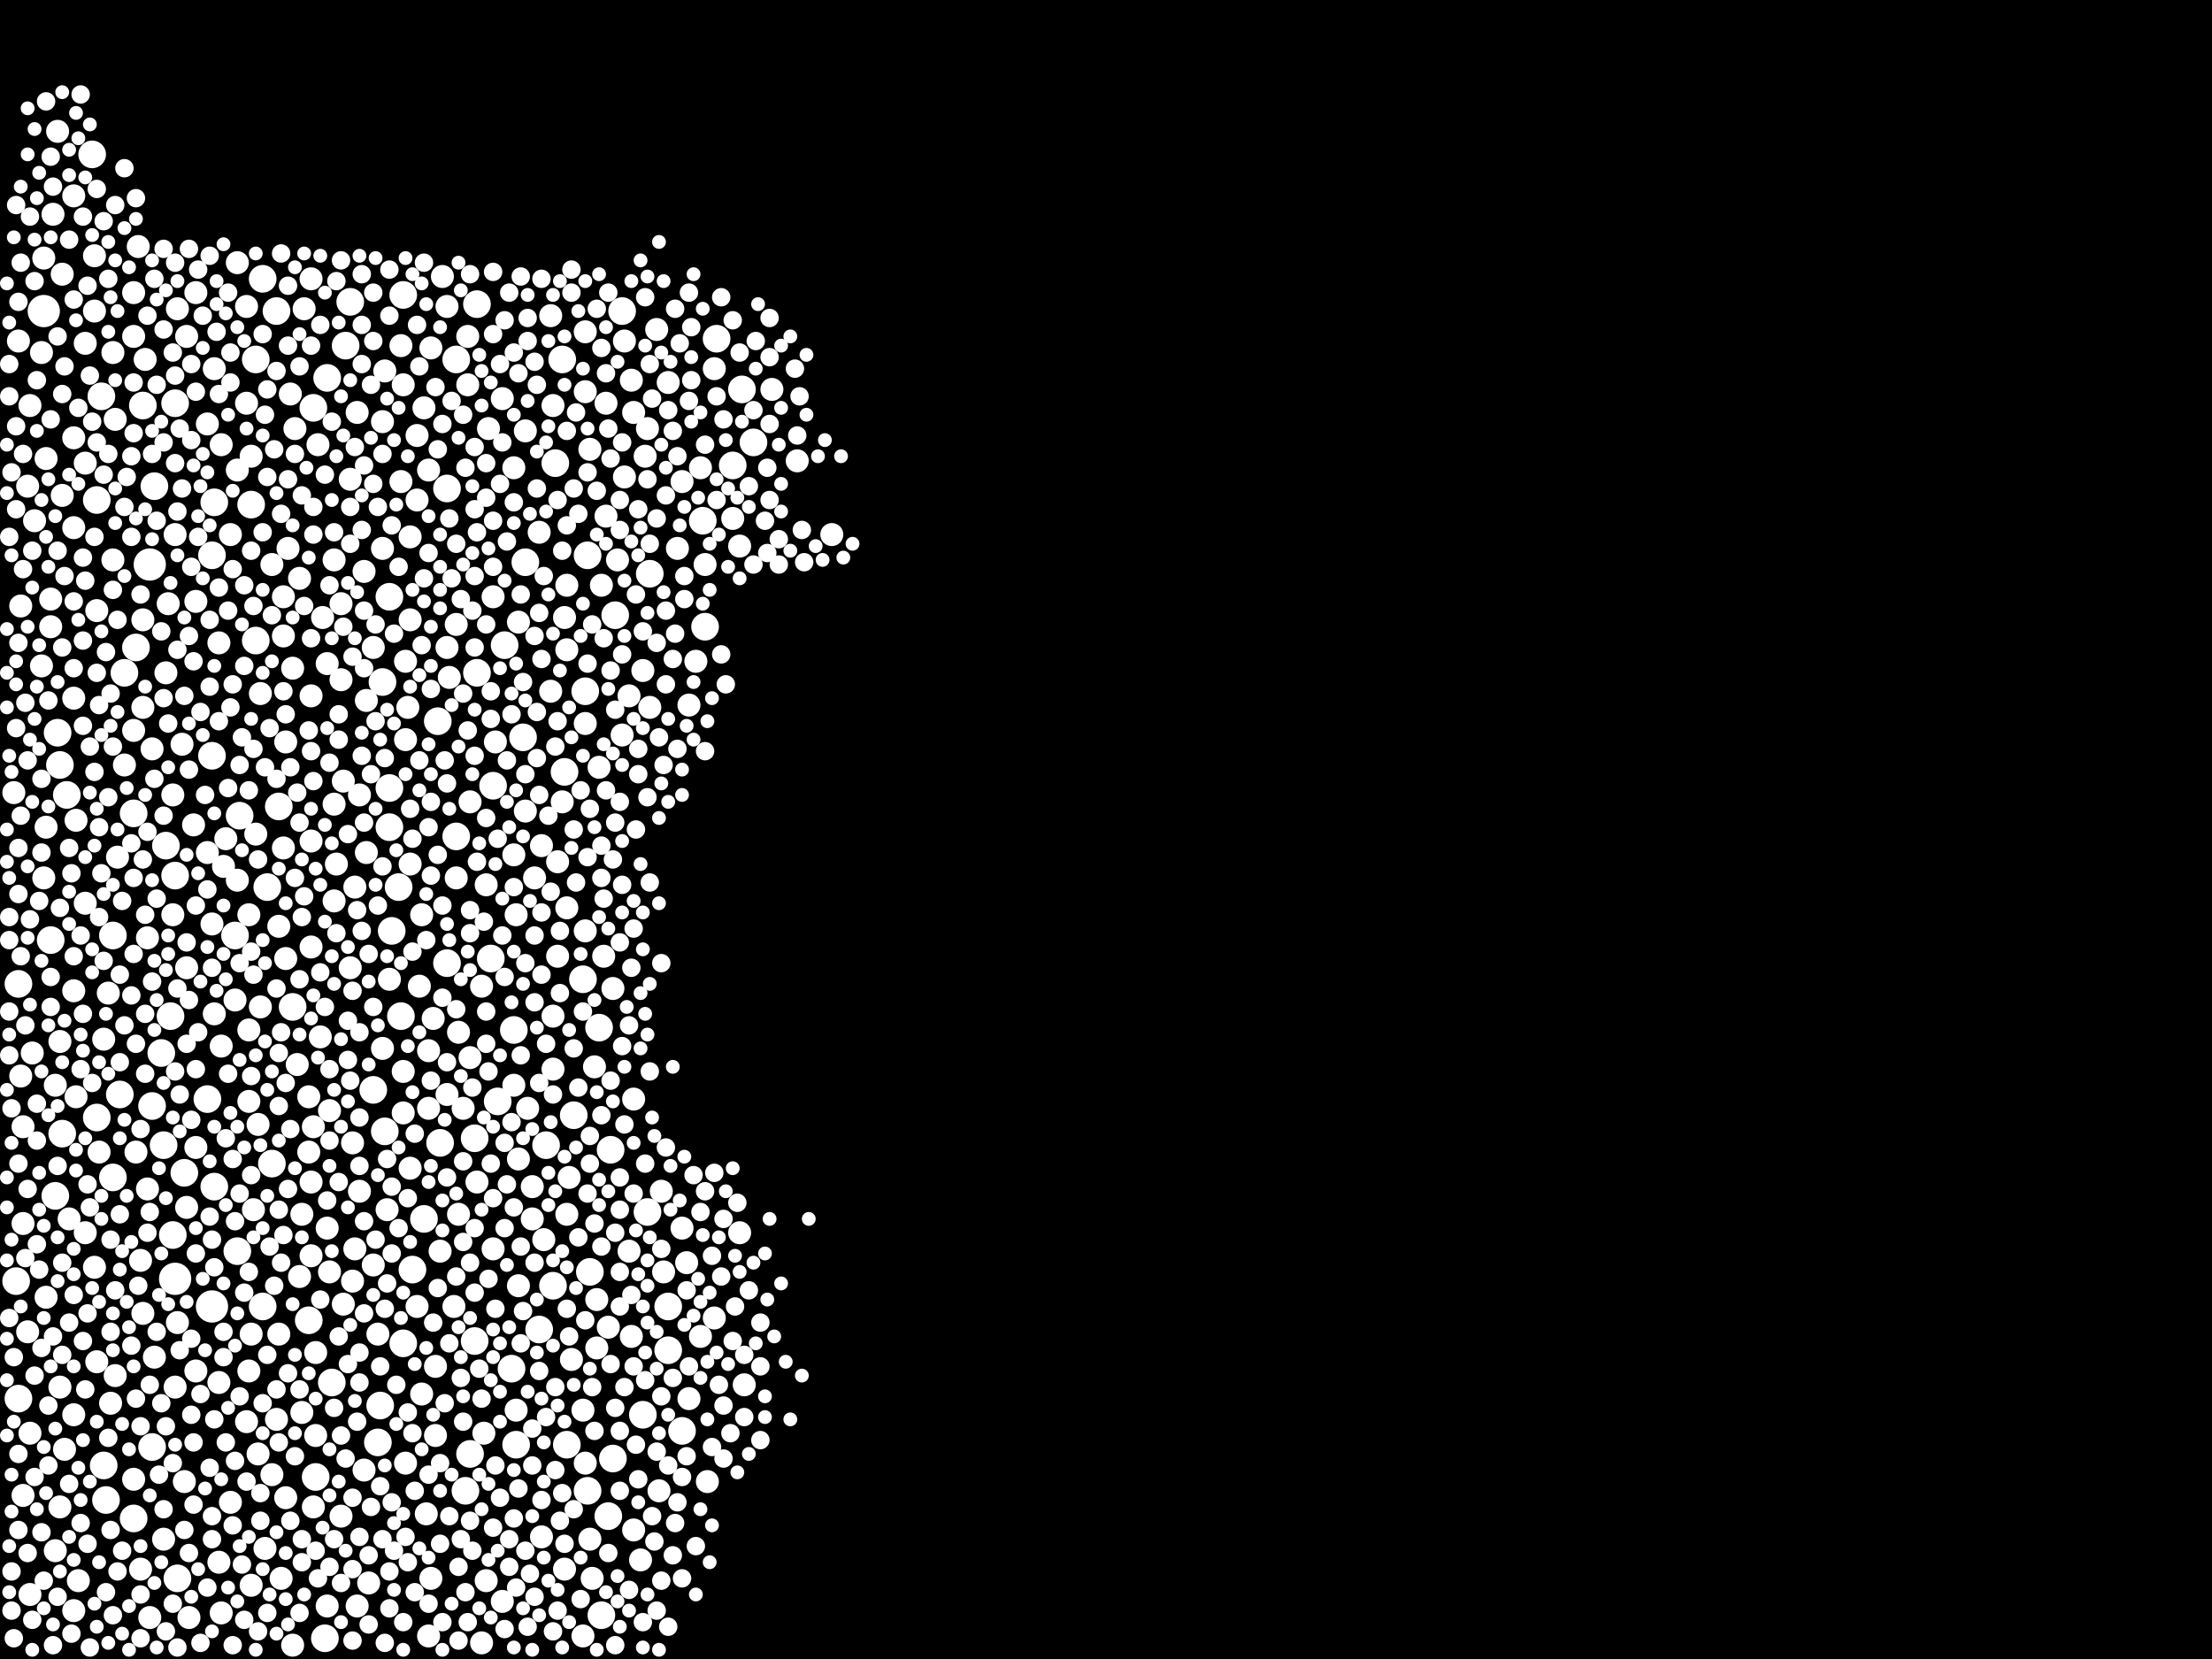<?xml version="1.0" encoding="utf-8"?>
<svg xmlns="http://www.w3.org/2000/svg"
     xmlns:xlink="http://www.w3.org/1999/xlink" width="1920" height="1440" >

            <defs>
            <style type="text/css"><![CDATA[
circle {stroke: none;}
.c0 {fill: #FFFFFF;}
]]></style>
            </defs>
<rect x="0" y="0" width="1920" height="1440" fill="black"/>
<circle cx="184" cy="1134" r="14" class="c0"/>
<circle cx="130" cy="490" r="14" class="c0"/>
<circle cx="152" cy="1110" r="14" class="c0"/>
<circle cx="38" cy="270" r="14" class="c0"/>
<circle cx="508" cy="600" r="12" class="c0"/>
<circle cx="222" cy="312" r="12" class="c0"/>
<circle cx="304" cy="262" r="12" class="c0"/>
<circle cx="482" cy="402" r="12" class="c0"/>
<circle cx="84" cy="434" r="12" class="c0"/>
<circle cx="498" cy="968" r="12" class="c0"/>
<circle cx="338" cy="684" r="12" class="c0"/>
<circle cx="132" cy="960" r="12" class="c0"/>
<circle cx="644" cy="338" r="12" class="c0"/>
<circle cx="84" cy="970" r="12" class="c0"/>
<circle cx="540" cy="270" r="12" class="c0"/>
<circle cx="154" cy="1370" r="12" class="c0"/>
<circle cx="330" cy="1220" r="12" class="c0"/>
<circle cx="54" cy="984" r="12" class="c0"/>
<circle cx="124" cy="352" r="12" class="c0"/>
<circle cx="152" cy="760" r="12" class="c0"/>
<circle cx="88" cy="344" r="12" class="c0"/>
<circle cx="654" cy="384" r="12" class="c0"/>
<circle cx="490" cy="670" r="12" class="c0"/>
<circle cx="426" cy="832" r="12" class="c0"/>
<circle cx="380" cy="626" r="12" class="c0"/>
<circle cx="396" cy="312" r="12" class="c0"/>
<circle cx="522" cy="1402" r="12" class="c0"/>
<circle cx="488" cy="312" r="12" class="c0"/>
<circle cx="274" cy="1282" r="12" class="c0"/>
<circle cx="510" cy="482" r="12" class="c0"/>
<circle cx="388" cy="424" r="12" class="c0"/>
<circle cx="118" cy="562" r="12" class="c0"/>
<circle cx="448" cy="1254" r="12" class="c0"/>
<circle cx="206" cy="1086" r="12" class="c0"/>
<circle cx="282" cy="1422" r="12" class="c0"/>
<circle cx="144" cy="734" r="12" class="c0"/>
<circle cx="474" cy="994" r="12" class="c0"/>
<circle cx="98" cy="1022" r="12" class="c0"/>
<circle cx="134" cy="422" r="12" class="c0"/>
<circle cx="332" cy="592" r="12" class="c0"/>
<circle cx="44" cy="816" r="12" class="c0"/>
<circle cx="432" cy="956" r="12" class="c0"/>
<circle cx="208" cy="708" r="12" class="c0"/>
<circle cx="612" cy="544" r="12" class="c0"/>
<circle cx="228" cy="1134" r="12" class="c0"/>
<circle cx="636" cy="404" r="12" class="c0"/>
<circle cx="328" cy="1252" r="12" class="c0"/>
<circle cx="564" cy="498" r="12" class="c0"/>
<circle cx="382" cy="992" r="12" class="c0"/>
<circle cx="104" cy="950" r="12" class="c0"/>
<circle cx="236" cy="1010" r="12" class="c0"/>
<circle cx="300" cy="300" r="12" class="c0"/>
<circle cx="108" cy="584" r="12" class="c0"/>
<circle cx="530" cy="998" r="12" class="c0"/>
<circle cx="232" cy="770" r="12" class="c0"/>
<circle cx="580" cy="1134" r="12" class="c0"/>
<circle cx="412" cy="988" r="12" class="c0"/>
<circle cx="184" cy="656" r="12" class="c0"/>
<circle cx="446" cy="894" r="12" class="c0"/>
<circle cx="506" cy="850" r="12" class="c0"/>
<circle cx="268" cy="1146" r="12" class="c0"/>
<circle cx="534" cy="534" r="12" class="c0"/>
<circle cx="324" cy="946" r="12" class="c0"/>
<circle cx="152" cy="350" r="12" class="c0"/>
<circle cx="438" cy="560" r="12" class="c0"/>
<circle cx="414" cy="264" r="12" class="c0"/>
<circle cx="148" cy="882" r="12" class="c0"/>
<circle cx="240" cy="270" r="12" class="c0"/>
<circle cx="334" cy="982" r="12" class="c0"/>
<circle cx="558" cy="1228" r="12" class="c0"/>
<circle cx="186" cy="436" r="12" class="c0"/>
<circle cx="48" cy="1038" r="12" class="c0"/>
<circle cx="116" cy="1318" r="12" class="c0"/>
<circle cx="528" cy="1316" r="12" class="c0"/>
<circle cx="532" cy="1266" r="12" class="c0"/>
<circle cx="160" cy="1018" r="12" class="c0"/>
<circle cx="338" cy="518" r="12" class="c0"/>
<circle cx="272" cy="354" r="12" class="c0"/>
<circle cx="80" cy="134" r="12" class="c0"/>
<circle cx="288" cy="1200" r="12" class="c0"/>
<circle cx="228" cy="242" r="12" class="c0"/>
<circle cx="254" cy="874" r="12" class="c0"/>
<circle cx="58" cy="690" r="12" class="c0"/>
<circle cx="16" cy="854" r="12" class="c0"/>
<circle cx="50" cy="636" r="12" class="c0"/>
<circle cx="358" cy="1102" r="12" class="c0"/>
<circle cx="414" cy="584" r="12" class="c0"/>
<circle cx="150" cy="1072" r="12" class="c0"/>
<circle cx="562" cy="1052" r="12" class="c0"/>
<circle cx="480" cy="1116" r="12" class="c0"/>
<circle cx="520" cy="892" r="12" class="c0"/>
<circle cx="456" cy="488" r="12" class="c0"/>
<circle cx="204" cy="812" r="12" class="c0"/>
<circle cx="180" cy="954" r="12" class="c0"/>
<circle cx="492" cy="1254" r="12" class="c0"/>
<circle cx="218" cy="438" r="12" class="c0"/>
<circle cx="512" cy="1104" r="12" class="c0"/>
<circle cx="98" cy="812" r="12" class="c0"/>
<circle cx="52" cy="664" r="12" class="c0"/>
<circle cx="404" cy="1294" r="12" class="c0"/>
<circle cx="408" cy="1262" r="12" class="c0"/>
<circle cx="368" cy="1058" r="12" class="c0"/>
<circle cx="222" cy="556" r="12" class="c0"/>
<circle cx="242" cy="700" r="12" class="c0"/>
<circle cx="350" cy="1166" r="12" class="c0"/>
<circle cx="338" cy="718" r="12" class="c0"/>
<circle cx="412" cy="1164" r="12" class="c0"/>
<circle cx="340" cy="808" r="12" class="c0"/>
<circle cx="14" cy="1112" r="12" class="c0"/>
<circle cx="186" cy="1030" r="12" class="c0"/>
<circle cx="16" cy="1214" r="12" class="c0"/>
<circle cx="622" cy="294" r="12" class="c0"/>
<circle cx="428" cy="682" r="12" class="c0"/>
<circle cx="92" cy="1302" r="12" class="c0"/>
<circle cx="90" cy="1272" r="12" class="c0"/>
<circle cx="610" cy="452" r="12" class="c0"/>
<circle cx="184" cy="482" r="12" class="c0"/>
<circle cx="142" cy="994" r="12" class="c0"/>
<circle cx="350" cy="256" r="12" class="c0"/>
<circle cx="592" cy="1242" r="12" class="c0"/>
<circle cx="454" cy="640" r="12" class="c0"/>
<circle cx="116" cy="706" r="12" class="c0"/>
<circle cx="348" cy="882" r="12" class="c0"/>
<circle cx="140" cy="914" r="12" class="c0"/>
<circle cx="396" cy="726" r="12" class="c0"/>
<circle cx="444" cy="1188" r="12" class="c0"/>
<circle cx="580" cy="1172" r="12" class="c0"/>
<circle cx="510" cy="1294" r="12" class="c0"/>
<circle cx="284" cy="328" r="12" class="c0"/>
<circle cx="388" cy="836" r="12" class="c0"/>
<circle cx="132" cy="1256" r="12" class="c0"/>
<circle cx="468" cy="1154" r="12" class="c0"/>
<circle cx="346" cy="770" r="12" class="c0"/>
<circle cx="150" cy="794" r="10" class="c0"/>
<circle cx="206" cy="228" r="10" class="c0"/>
<circle cx="418" cy="856" r="10" class="c0"/>
<circle cx="428" cy="1084" r="10" class="c0"/>
<circle cx="494" cy="1022" r="10" class="c0"/>
<circle cx="116" cy="634" r="10" class="c0"/>
<circle cx="216" cy="1190" r="10" class="c0"/>
<circle cx="496" cy="1180" r="10" class="c0"/>
<circle cx="378" cy="1246" r="10" class="c0"/>
<circle cx="546" cy="1086" r="10" class="c0"/>
<circle cx="306" cy="1112" r="10" class="c0"/>
<circle cx="30" cy="452" r="10" class="c0"/>
<circle cx="248" cy="832" r="10" class="c0"/>
<circle cx="246" cy="518" r="10" class="c0"/>
<circle cx="478" cy="274" r="10" class="c0"/>
<circle cx="396" cy="762" r="10" class="c0"/>
<circle cx="324" cy="562" r="10" class="c0"/>
<circle cx="450" cy="1116" r="10" class="c0"/>
<circle cx="448" cy="1224" r="10" class="c0"/>
<circle cx="316" cy="1276" r="10" class="c0"/>
<circle cx="270" cy="1090" r="10" class="c0"/>
<circle cx="38" cy="762" r="10" class="c0"/>
<circle cx="94" cy="862" r="10" class="c0"/>
<circle cx="132" cy="650" r="10" class="c0"/>
<circle cx="372" cy="912" r="10" class="c0"/>
<circle cx="130" cy="1404" r="10" class="c0"/>
<circle cx="456" cy="374" r="10" class="c0"/>
<circle cx="462" cy="1030" r="10" class="c0"/>
<circle cx="450" cy="1006" r="10" class="c0"/>
<circle cx="268" cy="952" r="10" class="c0"/>
<circle cx="572" cy="1294" r="10" class="c0"/>
<circle cx="520" cy="666" r="10" class="c0"/>
<circle cx="204" cy="868" r="10" class="c0"/>
<circle cx="46" cy="186" r="10" class="c0"/>
<circle cx="108" cy="664" r="10" class="c0"/>
<circle cx="388" cy="950" r="10" class="c0"/>
<circle cx="250" cy="476" r="10" class="c0"/>
<circle cx="214" cy="350" r="10" class="c0"/>
<circle cx="124" cy="1140" r="10" class="c0"/>
<circle cx="356" cy="538" r="10" class="c0"/>
<circle cx="192" cy="1400" r="10" class="c0"/>
<circle cx="216" cy="794" r="10" class="c0"/>
<circle cx="388" cy="266" r="10" class="c0"/>
<circle cx="68" cy="1372" r="10" class="c0"/>
<circle cx="192" cy="386" r="10" class="c0"/>
<circle cx="124" cy="614" r="10" class="c0"/>
<circle cx="492" cy="564" r="10" class="c0"/>
<circle cx="40" cy="398" r="10" class="c0"/>
<circle cx="446" cy="942" r="10" class="c0"/>
<circle cx="126" cy="312" r="10" class="c0"/>
<circle cx="60" cy="1058" r="10" class="c0"/>
<circle cx="536" cy="486" r="10" class="c0"/>
<circle cx="350" cy="966" r="10" class="c0"/>
<circle cx="162" cy="840" r="10" class="c0"/>
<circle cx="52" cy="904" r="10" class="c0"/>
<circle cx="448" cy="794" r="10" class="c0"/>
<circle cx="268" cy="1000" r="10" class="c0"/>
<circle cx="12" cy="688" r="10" class="c0"/>
<circle cx="398" cy="896" r="10" class="c0"/>
<circle cx="564" cy="614" r="10" class="c0"/>
<circle cx="298" cy="1132" r="10" class="c0"/>
<circle cx="48" cy="1346" r="10" class="c0"/>
<circle cx="96" cy="1218" r="10" class="c0"/>
<circle cx="24" cy="1156" r="10" class="c0"/>
<circle cx="240" cy="1232" r="10" class="c0"/>
<circle cx="224" cy="976" r="10" class="c0"/>
<circle cx="312" cy="1034" r="10" class="c0"/>
<circle cx="64" cy="860" r="10" class="c0"/>
<circle cx="180" cy="368" r="10" class="c0"/>
<circle cx="186" cy="320" r="10" class="c0"/>
<circle cx="154" cy="268" r="10" class="c0"/>
<circle cx="556" cy="1354" r="10" class="c0"/>
<circle cx="278" cy="900" r="10" class="c0"/>
<circle cx="122" cy="1094" r="10" class="c0"/>
<circle cx="284" cy="1066" r="10" class="c0"/>
<circle cx="36" cy="306" r="10" class="c0"/>
<circle cx="576" cy="1104" r="10" class="c0"/>
<circle cx="270" cy="730" r="10" class="c0"/>
<circle cx="508" cy="628" r="10" class="c0"/>
<circle cx="370" cy="1314" r="10" class="c0"/>
<circle cx="518" cy="1170" r="10" class="c0"/>
<circle cx="436" cy="346" r="10" class="c0"/>
<circle cx="542" cy="296" r="10" class="c0"/>
<circle cx="548" cy="1160" r="10" class="c0"/>
<circle cx="480" cy="928" r="10" class="c0"/>
<circle cx="348" cy="418" r="10" class="c0"/>
<circle cx="20" cy="1298" r="10" class="c0"/>
<circle cx="558" cy="582" r="10" class="c0"/>
<circle cx="362" cy="434" r="10" class="c0"/>
<circle cx="270" cy="604" r="10" class="c0"/>
<circle cx="248" cy="644" r="10" class="c0"/>
<circle cx="18" cy="934" r="10" class="c0"/>
<circle cx="506" cy="1224" r="10" class="c0"/>
<circle cx="218" cy="1158" r="10" class="c0"/>
<circle cx="368" cy="354" r="10" class="c0"/>
<circle cx="82" cy="1100" r="10" class="c0"/>
<circle cx="408" cy="918" r="10" class="c0"/>
<circle cx="236" cy="490" r="10" class="c0"/>
<circle cx="28" cy="914" r="10" class="c0"/>
<circle cx="646" cy="1202" r="10" class="c0"/>
<circle cx="190" cy="558" r="10" class="c0"/>
<circle cx="480" cy="352" r="10" class="c0"/>
<circle cx="274" cy="1246" r="10" class="c0"/>
<circle cx="122" cy="1362" r="10" class="c0"/>
<circle cx="230" cy="1344" r="10" class="c0"/>
<circle cx="308" cy="770" r="10" class="c0"/>
<circle cx="290" cy="698" r="10" class="c0"/>
<circle cx="284" cy="576" r="10" class="c0"/>
<circle cx="52" cy="1204" r="10" class="c0"/>
<circle cx="406" cy="334" r="10" class="c0"/>
<circle cx="180" cy="740" r="10" class="c0"/>
<circle cx="54" cy="238" r="10" class="c0"/>
<circle cx="86" cy="1000" r="10" class="c0"/>
<circle cx="64" cy="1398" r="10" class="c0"/>
<circle cx="26" cy="1244" r="10" class="c0"/>
<circle cx="508" cy="288" r="10" class="c0"/>
<circle cx="144" cy="584" r="10" class="c0"/>
<circle cx="414" cy="1026" r="10" class="c0"/>
<circle cx="74" cy="1070" r="10" class="c0"/>
<circle cx="398" cy="1054" r="10" class="c0"/>
<circle cx="350" cy="334" r="10" class="c0"/>
<circle cx="298" cy="678" r="10" class="c0"/>
<circle cx="490" cy="536" r="10" class="c0"/>
<circle cx="518" cy="1128" r="10" class="c0"/>
<circle cx="540" cy="638" r="10" class="c0"/>
<circle cx="152" cy="1204" r="10" class="c0"/>
<circle cx="512" cy="390" r="10" class="c0"/>
<circle cx="290" cy="486" r="10" class="c0"/>
<circle cx="642" cy="1070" r="10" class="c0"/>
<circle cx="64" cy="606" r="10" class="c0"/>
<circle cx="66" cy="712" r="10" class="c0"/>
<circle cx="470" cy="734" r="10" class="c0"/>
<circle cx="332" cy="910" r="10" class="c0"/>
<circle cx="124" cy="538" r="10" class="c0"/>
<circle cx="200" cy="464" r="10" class="c0"/>
<circle cx="356" cy="750" r="10" class="c0"/>
<circle cx="436" cy="1390" r="10" class="c0"/>
<circle cx="598" cy="1214" r="10" class="c0"/>
<circle cx="374" cy="1370" r="10" class="c0"/>
<circle cx="296" cy="524" r="10" class="c0"/>
<circle cx="620" cy="1144" r="10" class="c0"/>
<circle cx="384" cy="240" r="10" class="c0"/>
<circle cx="478" cy="600" r="10" class="c0"/>
<circle cx="226" cy="874" r="10" class="c0"/>
<circle cx="64" cy="458" r="10" class="c0"/>
<circle cx="116" cy="292" r="10" class="c0"/>
<circle cx="82" cy="270" r="10" class="c0"/>
<circle cx="260" cy="502" r="10" class="c0"/>
<circle cx="336" cy="1050" r="10" class="c0"/>
<circle cx="320" cy="1374" r="10" class="c0"/>
<circle cx="102" cy="744" r="10" class="c0"/>
<circle cx="184" cy="802" r="10" class="c0"/>
<circle cx="670" cy="338" r="10" class="c0"/>
<circle cx="40" cy="718" r="10" class="c0"/>
<circle cx="218" cy="396" r="10" class="c0"/>
<circle cx="310" cy="1394" r="10" class="c0"/>
<circle cx="524" cy="830" r="10" class="c0"/>
<circle cx="38" cy="224" r="10" class="c0"/>
<circle cx="480" cy="882" r="10" class="c0"/>
<circle cx="16" cy="296" r="10" class="c0"/>
<circle cx="406" cy="292" r="10" class="c0"/>
<circle cx="134" cy="1178" r="10" class="c0"/>
<circle cx="244" cy="1370" r="10" class="c0"/>
<circle cx="308" cy="1084" r="10" class="c0"/>
<circle cx="56" cy="1258" r="10" class="c0"/>
<circle cx="372" cy="962" r="10" class="c0"/>
<circle cx="52" cy="1308" r="10" class="c0"/>
<circle cx="450" cy="540" r="10" class="c0"/>
<circle cx="390" cy="588" r="10" class="c0"/>
<circle cx="614" cy="1286" r="10" class="c0"/>
<circle cx="262" cy="1226" r="10" class="c0"/>
<circle cx="612" cy="490" r="10" class="c0"/>
<circle cx="142" cy="1336" r="10" class="c0"/>
<circle cx="128" cy="1032" r="10" class="c0"/>
<circle cx="608" cy="406" r="10" class="c0"/>
<circle cx="206" cy="408" r="10" class="c0"/>
<circle cx="242" cy="804" r="10" class="c0"/>
<circle cx="258" cy="924" r="10" class="c0"/>
<circle cx="100" cy="1194" r="10" class="c0"/>
<circle cx="290" cy="782" r="10" class="c0"/>
<circle cx="154" cy="1148" r="10" class="c0"/>
<circle cx="186" cy="880" r="10" class="c0"/>
<circle cx="596" cy="1096" r="10" class="c0"/>
<circle cx="316" cy="496" r="10" class="c0"/>
<circle cx="592" cy="1066" r="10" class="c0"/>
<circle cx="516" cy="926" r="10" class="c0"/>
<circle cx="242" cy="1158" r="10" class="c0"/>
<circle cx="220" cy="1050" r="10" class="c0"/>
<circle cx="26" cy="1384" r="10" class="c0"/>
<circle cx="352" cy="1270" r="10" class="c0"/>
<circle cx="408" cy="696" r="10" class="c0"/>
<circle cx="470" cy="1334" r="10" class="c0"/>
<circle cx="376" cy="884" r="10" class="c0"/>
<circle cx="224" cy="1262" r="10" class="c0"/>
<circle cx="40" cy="1126" r="10" class="c0"/>
<circle cx="546" cy="604" r="10" class="c0"/>
<circle cx="190" cy="1356" r="10" class="c0"/>
<circle cx="324" cy="1098" r="10" class="c0"/>
<circle cx="580" cy="332" r="10" class="c0"/>
<circle cx="468" cy="462" r="10" class="c0"/>
<circle cx="226" cy="602" r="10" class="c0"/>
<circle cx="192" cy="908" r="10" class="c0"/>
<circle cx="526" cy="448" r="10" class="c0"/>
<circle cx="550" cy="954" r="10" class="c0"/>
<circle cx="382" cy="1086" r="10" class="c0"/>
<circle cx="304" cy="416" r="10" class="c0"/>
<circle cx="402" cy="962" r="10" class="c0"/>
<circle cx="196" cy="728" r="10" class="c0"/>
<circle cx="284" cy="1394" r="10" class="c0"/>
<circle cx="492" cy="788" r="10" class="c0"/>
<circle cx="44" cy="544" r="10" class="c0"/>
<circle cx="252" cy="342" r="10" class="c0"/>
<circle cx="24" cy="422" r="10" class="c0"/>
<circle cx="246" cy="736" r="10" class="c0"/>
<circle cx="348" cy="300" r="10" class="c0"/>
<circle cx="430" cy="644" r="10" class="c0"/>
<circle cx="218" cy="1376" r="10" class="c0"/>
<circle cx="490" cy="1362" r="10" class="c0"/>
<circle cx="352" cy="574" r="10" class="c0"/>
<circle cx="318" cy="740" r="10" class="c0"/>
<circle cx="514" cy="1370" r="10" class="c0"/>
<circle cx="506" cy="1420" r="10" class="c0"/>
<circle cx="334" cy="322" r="10" class="c0"/>
<circle cx="296" cy="1316" r="10" class="c0"/>
<circle cx="82" cy="222" r="10" class="c0"/>
<circle cx="526" cy="350" r="10" class="c0"/>
<circle cx="260" cy="1108" r="10" class="c0"/>
<circle cx="388" cy="562" r="10" class="c0"/>
<circle cx="152" cy="464" r="10" class="c0"/>
<circle cx="306" cy="992" r="10" class="c0"/>
<circle cx="116" cy="254" r="10" class="c0"/>
<circle cx="636" cy="450" r="10" class="c0"/>
<circle cx="528" cy="1152" r="10" class="c0"/>
<circle cx="598" cy="612" r="10" class="c0"/>
<circle cx="84" cy="530" r="10" class="c0"/>
<circle cx="422" cy="768" r="10" class="c0"/>
<circle cx="270" cy="822" r="10" class="c0"/>
<circle cx="562" cy="372" r="10" class="c0"/>
<circle cx="420" cy="1244" r="10" class="c0"/>
<circle cx="48" cy="942" r="10" class="c0"/>
<circle cx="508" cy="1270" r="10" class="c0"/>
<circle cx="364" cy="856" r="10" class="c0"/>
<circle cx="98" cy="486" r="10" class="c0"/>
<circle cx="492" cy="1054" r="10" class="c0"/>
<circle cx="66" cy="952" r="10" class="c0"/>
<circle cx="222" cy="724" r="10" class="c0"/>
<circle cx="692" cy="400" r="10" class="c0"/>
<circle cx="254" cy="1428" r="10" class="c0"/>
<circle cx="396" cy="542" r="10" class="c0"/>
<circle cx="472" cy="1076" r="10" class="c0"/>
<circle cx="592" cy="418" r="10" class="c0"/>
<circle cx="120" cy="214" r="10" class="c0"/>
<circle cx="332" cy="366" r="10" class="c0"/>
<circle cx="722" cy="464" r="10" class="c0"/>
<circle cx="604" cy="574" r="10" class="c0"/>
<circle cx="318" cy="608" r="10" class="c0"/>
<circle cx="164" cy="1404" r="10" class="c0"/>
<circle cx="162" cy="1048" r="10" class="c0"/>
<circle cx="362" cy="1134" r="10" class="c0"/>
<circle cx="512" cy="1336" r="10" class="c0"/>
<circle cx="422" cy="1372" r="10" class="c0"/>
<circle cx="304" cy="840" r="10" class="c0"/>
<circle cx="50" cy="114" r="10" class="c0"/>
<circle cx="270" cy="1026" r="10" class="c0"/>
<circle cx="484" cy="830" r="10" class="c0"/>
<circle cx="146" cy="524" r="10" class="c0"/>
<circle cx="274" cy="1174" r="10" class="c0"/>
<circle cx="428" cy="518" r="10" class="c0"/>
<circle cx="484" cy="748" r="10" class="c0"/>
<circle cx="190" cy="1200" r="10" class="c0"/>
<circle cx="26" cy="352" r="10" class="c0"/>
<circle cx="74" cy="784" r="10" class="c0"/>
<circle cx="216" cy="894" r="10" class="c0"/>
<circle cx="216" cy="956" r="10" class="c0"/>
<circle cx="366" cy="794" r="10" class="c0"/>
<circle cx="508" cy="340" r="10" class="c0"/>
<circle cx="206" cy="764" r="10" class="c0"/>
<circle cx="378" cy="1186" r="10" class="c0"/>
<circle cx="372" cy="408" r="10" class="c0"/>
<circle cx="550" cy="358" r="10" class="c0"/>
<circle cx="310" cy="358" r="10" class="c0"/>
<circle cx="458" cy="962" r="10" class="c0"/>
<circle cx="550" cy="1328" r="10" class="c0"/>
<circle cx="446" cy="406" r="10" class="c0"/>
<circle cx="642" cy="474" r="10" class="c0"/>
<circle cx="262" cy="1054" r="10" class="c0"/>
<circle cx="168" cy="716" r="10" class="c0"/>
<circle cx="296" cy="590" r="10" class="c0"/>
<circle cx="522" cy="508" r="10" class="c0"/>
<circle cx="236" cy="1280" r="10" class="c0"/>
<circle cx="276" cy="386" r="10" class="c0"/>
<circle cx="456" cy="704" r="10" class="c0"/>
<circle cx="90" cy="902" r="10" class="c0"/>
<circle cx="64" cy="170" r="10" class="c0"/>
<circle cx="170" cy="996" r="10" class="c0"/>
<circle cx="508" cy="808" r="10" class="c0"/>
<circle cx="354" cy="614" r="10" class="c0"/>
<circle cx="350" cy="930" r="10" class="c0"/>
<circle cx="254" cy="580" r="10" class="c0"/>
<circle cx="446" cy="742" r="10" class="c0"/>
<circle cx="620" cy="320" r="10" class="c0"/>
<circle cx="74" cy="402" r="10" class="c0"/>
<circle cx="356" cy="466" r="10" class="c0"/>
<circle cx="270" cy="242" r="10" class="c0"/>
<circle cx="418" cy="1426" r="10" class="c0"/>
<circle cx="54" cy="430" r="10" class="c0"/>
<circle cx="200" cy="1304" r="10" class="c0"/>
<circle cx="84" cy="1182" r="10" class="c0"/>
<circle cx="158" cy="646" r="10" class="c0"/>
<circle cx="170" cy="254" r="10" class="c0"/>
<circle cx="462" cy="1058" r="10" class="c0"/>
<circle cx="286" cy="1104" r="10" class="c0"/>
<circle cx="488" cy="696" r="10" class="c0"/>
<circle cx="248" cy="1300" r="10" class="c0"/>
<circle cx="36" cy="578" r="10" class="c0"/>
<circle cx="170" cy="522" r="10" class="c0"/>
<circle cx="264" cy="268" r="10" class="c0"/>
<circle cx="162" cy="292" r="10" class="c0"/>
<circle cx="424" cy="372" r="10" class="c0"/>
<circle cx="64" cy="1228" r="10" class="c0"/>
<circle cx="394" cy="1134" r="10" class="c0"/>
<circle cx="356" cy="1014" r="10" class="c0"/>
<circle cx="20" cy="978" r="10" class="c0"/>
<circle cx="74" cy="298" r="10" class="c0"/>
<circle cx="312" cy="690" r="10" class="c0"/>
<circle cx="492" cy="508" r="10" class="c0"/>
<circle cx="116" cy="1284" r="10" class="c0"/>
<circle cx="256" cy="372" r="10" class="c0"/>
<circle cx="150" cy="690" r="10" class="c0"/>
<circle cx="532" cy="858" r="10" class="c0"/>
<circle cx="328" cy="1158" r="10" class="c0"/>
<circle cx="332" cy="476" r="10" class="c0"/>
<circle cx="64" cy="380" r="10" class="c0"/>
<circle cx="280" cy="536" r="10" class="c0"/>
<circle cx="246" cy="552" r="10" class="c0"/>
<circle cx="194" cy="752" r="10" class="c0"/>
<circle cx="352" cy="642" r="10" class="c0"/>
<circle cx="44" cy="520" r="10" class="c0"/>
<circle cx="18" cy="526" r="10" class="c0"/>
<circle cx="100" cy="364" r="10" class="c0"/>
<circle cx="286" cy="964" r="10" class="c0"/>
<circle cx="560" cy="396" r="10" class="c0"/>
<circle cx="542" cy="414" r="10" class="c0"/>
<circle cx="128" cy="814" r="10" class="c0"/>
<circle cx="338" cy="850" r="10" class="c0"/>
<circle cx="548" cy="330" r="10" class="c0"/>
<circle cx="570" cy="286" r="10" class="c0"/>
<circle cx="588" cy="476" r="10" class="c0"/>
<circle cx="366" cy="1210" r="10" class="c0"/>
<circle cx="160" cy="1286" r="10" class="c0"/>
<circle cx="20" cy="1062" r="10" class="c0"/>
<circle cx="118" cy="1000" r="10" class="c0"/>
<circle cx="98" cy="306" r="10" class="c0"/>
<circle cx="372" cy="1420" r="10" class="c0"/>
<circle cx="272" cy="978" r="10" class="c0"/>
<circle cx="214" cy="266" r="10" class="c0"/>
<circle cx="170" cy="1190" r="10" class="c0"/>
<circle cx="464" cy="762" r="10" class="c0"/>
<circle cx="214" cy="1234" r="10" class="c0"/>
<circle cx="362" cy="378" r="10" class="c0"/>
<circle cx="374" cy="302" r="10" class="c0"/>
<circle cx="608" cy="1160" r="10" class="c0"/>
<circle cx="272" cy="1308" r="10" class="c0"/>
<circle cx="574" cy="1034" r="10" class="c0"/>
<circle cx="292" cy="750" r="10" class="c0"/>
<circle cx="458" cy="296" r="8" class="c0"/>
<circle cx="164" cy="668" r="8" class="c0"/>
<circle cx="250" cy="416" r="8" class="c0"/>
<circle cx="410" cy="1346" r="8" class="c0"/>
<circle cx="170" cy="928" r="8" class="c0"/>
<circle cx="138" cy="1280" r="8" class="c0"/>
<circle cx="526" cy="324" r="8" class="c0"/>
<circle cx="96" cy="1156" r="8" class="c0"/>
<circle cx="456" cy="1346" r="8" class="c0"/>
<circle cx="692" cy="378" r="8" class="c0"/>
<circle cx="94" cy="242" r="8" class="c0"/>
<circle cx="328" cy="440" r="8" class="c0"/>
<circle cx="242" cy="1252" r="8" class="c0"/>
<circle cx="98" cy="1402" r="8" class="c0"/>
<circle cx="588" cy="1304" r="8" class="c0"/>
<circle cx="584" cy="1196" r="8" class="c0"/>
<circle cx="456" cy="836" r="8" class="c0"/>
<circle cx="252" cy="1320" r="8" class="c0"/>
<circle cx="262" cy="430" r="8" class="c0"/>
<circle cx="144" cy="1238" r="8" class="c0"/>
<circle cx="166" cy="492" r="8" class="c0"/>
<circle cx="308" cy="388" r="8" class="c0"/>
<circle cx="110" cy="414" r="8" class="c0"/>
<circle cx="420" cy="800" r="8" class="c0"/>
<circle cx="240" cy="1206" r="8" class="c0"/>
<circle cx="584" cy="374" r="8" class="c0"/>
<circle cx="602" cy="1020" r="8" class="c0"/>
<circle cx="240" cy="676" r="8" class="c0"/>
<circle cx="166" cy="382" r="8" class="c0"/>
<circle cx="514" cy="1204" r="8" class="c0"/>
<circle cx="434" cy="420" r="8" class="c0"/>
<circle cx="660" cy="1186" r="8" class="c0"/>
<circle cx="30" cy="244" r="8" class="c0"/>
<circle cx="558" cy="1408" r="8" class="c0"/>
<circle cx="294" cy="642" r="8" class="c0"/>
<circle cx="76" cy="248" r="8" class="c0"/>
<circle cx="302" cy="886" r="8" class="c0"/>
<circle cx="386" cy="660" r="8" class="c0"/>
<circle cx="74" cy="504" r="8" class="c0"/>
<circle cx="16" cy="1328" r="8" class="c0"/>
<circle cx="496" cy="254" r="8" class="c0"/>
<circle cx="376" cy="1148" r="8" class="c0"/>
<circle cx="290" cy="1336" r="8" class="c0"/>
<circle cx="428" cy="290" r="8" class="c0"/>
<circle cx="220" cy="846" r="8" class="c0"/>
<circle cx="60" cy="1288" r="8" class="c0"/>
<circle cx="130" cy="1202" r="8" class="c0"/>
<circle cx="538" cy="1104" r="8" class="c0"/>
<circle cx="404" cy="406" r="8" class="c0"/>
<circle cx="428" cy="492" r="8" class="c0"/>
<circle cx="88" cy="758" r="8" class="c0"/>
<circle cx="242" cy="960" r="8" class="c0"/>
<circle cx="598" cy="348" r="8" class="c0"/>
<circle cx="504" cy="1388" r="8" class="c0"/>
<circle cx="418" cy="1214" r="8" class="c0"/>
<circle cx="122" cy="980" r="8" class="c0"/>
<circle cx="600" cy="284" r="8" class="c0"/>
<circle cx="470" cy="242" r="8" class="c0"/>
<circle cx="554" cy="672" r="8" class="c0"/>
<circle cx="74" cy="1206" r="8" class="c0"/>
<circle cx="154" cy="1430" r="8" class="c0"/>
<circle cx="62" cy="1418" r="8" class="c0"/>
<circle cx="44" cy="874" r="8" class="c0"/>
<circle cx="196" cy="988" r="8" class="c0"/>
<circle cx="340" cy="1030" r="8" class="c0"/>
<circle cx="114" cy="466" r="8" class="c0"/>
<circle cx="446" cy="436" r="8" class="c0"/>
<circle cx="260" cy="1400" r="8" class="c0"/>
<circle cx="34" cy="1102" r="8" class="c0"/>
<circle cx="426" cy="600" r="8" class="c0"/>
<circle cx="482" cy="1204" r="8" class="c0"/>
<circle cx="32" cy="990" r="8" class="c0"/>
<circle cx="338" cy="1364" r="8" class="c0"/>
<circle cx="180" cy="772" r="8" class="c0"/>
<circle cx="82" cy="466" r="8" class="c0"/>
<circle cx="306" cy="1300" r="8" class="c0"/>
<circle cx="404" cy="1382" r="8" class="c0"/>
<circle cx="30" cy="1194" r="8" class="c0"/>
<circle cx="516" cy="1062" r="8" class="c0"/>
<circle cx="106" cy="782" r="8" class="c0"/>
<circle cx="440" cy="1028" r="8" class="c0"/>
<circle cx="252" cy="980" r="8" class="c0"/>
<circle cx="322" cy="1308" r="8" class="c0"/>
<circle cx="178" cy="690" r="8" class="c0"/>
<circle cx="142" cy="216" r="8" class="c0"/>
<circle cx="296" cy="226" r="8" class="c0"/>
<circle cx="252" cy="666" r="8" class="c0"/>
<circle cx="660" cy="1148" r="8" class="c0"/>
<circle cx="398" cy="1424" r="8" class="c0"/>
<circle cx="428" cy="236" r="8" class="c0"/>
<circle cx="596" cy="1264" r="8" class="c0"/>
<circle cx="534" cy="616" r="8" class="c0"/>
<circle cx="18" cy="830" r="8" class="c0"/>
<circle cx="182" cy="1274" r="8" class="c0"/>
<circle cx="204" cy="1060" r="8" class="c0"/>
<circle cx="72" cy="556" r="8" class="c0"/>
<circle cx="78" cy="1430" r="8" class="c0"/>
<circle cx="166" cy="1228" r="8" class="c0"/>
<circle cx="412" cy="388" r="8" class="c0"/>
<circle cx="422" cy="432" r="8" class="c0"/>
<circle cx="302" cy="724" r="8" class="c0"/>
<circle cx="486" cy="808" r="8" class="c0"/>
<circle cx="338" cy="1396" r="8" class="c0"/>
<circle cx="156" cy="950" r="8" class="c0"/>
<circle cx="450" cy="324" r="8" class="c0"/>
<circle cx="570" cy="1398" r="8" class="c0"/>
<circle cx="16" cy="262" r="8" class="c0"/>
<circle cx="628" cy="1058" r="8" class="c0"/>
<circle cx="340" cy="1304" r="8" class="c0"/>
<circle cx="8" cy="816" r="8" class="c0"/>
<circle cx="512" cy="1010" r="8" class="c0"/>
<circle cx="10" cy="1398" r="8" class="c0"/>
<circle cx="492" cy="374" r="8" class="c0"/>
<circle cx="134" cy="676" r="8" class="c0"/>
<circle cx="70" cy="928" r="8" class="c0"/>
<circle cx="402" cy="1078" r="8" class="c0"/>
<circle cx="44" cy="136" r="8" class="c0"/>
<circle cx="426" cy="624" r="8" class="c0"/>
<circle cx="452" cy="916" r="8" class="c0"/>
<circle cx="198" cy="254" r="8" class="c0"/>
<circle cx="290" cy="1222" r="8" class="c0"/>
<circle cx="256" cy="394" r="8" class="c0"/>
<circle cx="122" cy="1384" r="8" class="c0"/>
<circle cx="12" cy="1422" r="8" class="c0"/>
<circle cx="220" cy="526" r="8" class="c0"/>
<circle cx="336" cy="1114" r="8" class="c0"/>
<circle cx="70" cy="1322" r="8" class="c0"/>
<circle cx="434" cy="1300" r="8" class="c0"/>
<circle cx="242" cy="1050" r="8" class="c0"/>
<circle cx="320" cy="1410" r="8" class="c0"/>
<circle cx="596" cy="1120" r="8" class="c0"/>
<circle cx="78" cy="1048" r="8" class="c0"/>
<circle cx="198" cy="530" r="8" class="c0"/>
<circle cx="560" cy="258" r="8" class="c0"/>
<circle cx="474" cy="1230" r="8" class="c0"/>
<circle cx="184" cy="1336" r="8" class="c0"/>
<circle cx="42" cy="1220" r="8" class="c0"/>
<circle cx="470" cy="1302" r="8" class="c0"/>
<circle cx="232" cy="1400" r="8" class="c0"/>
<circle cx="336" cy="1006" r="8" class="c0"/>
<circle cx="548" cy="1124" r="8" class="c0"/>
<circle cx="598" cy="1186" r="8" class="c0"/>
<circle cx="384" cy="1408" r="8" class="c0"/>
<circle cx="546" cy="1380" r="8" class="c0"/>
<circle cx="564" cy="472" r="8" class="c0"/>
<circle cx="182" cy="596" r="8" class="c0"/>
<circle cx="422" cy="710" r="8" class="c0"/>
<circle cx="160" cy="604" r="8" class="c0"/>
<circle cx="446" cy="1318" r="8" class="c0"/>
<circle cx="188" cy="288" r="8" class="c0"/>
<circle cx="14" cy="632" r="8" class="c0"/>
<circle cx="384" cy="866" r="8" class="c0"/>
<circle cx="454" cy="592" r="8" class="c0"/>
<circle cx="518" cy="426" r="8" class="c0"/>
<circle cx="538" cy="696" r="8" class="c0"/>
<circle cx="414" cy="462" r="8" class="c0"/>
<circle cx="304" cy="938" r="8" class="c0"/>
<circle cx="94" cy="394" r="8" class="c0"/>
<circle cx="142" cy="384" r="8" class="c0"/>
<circle cx="528" cy="1348" r="8" class="c0"/>
<circle cx="92" cy="566" r="8" class="c0"/>
<circle cx="456" cy="672" r="8" class="c0"/>
<circle cx="174" cy="618" r="8" class="c0"/>
<circle cx="314" cy="808" r="8" class="c0"/>
<circle cx="120" cy="1116" r="8" class="c0"/>
<circle cx="102" cy="1364" r="8" class="c0"/>
<circle cx="388" cy="680" r="8" class="c0"/>
<circle cx="464" cy="552" r="8" class="c0"/>
<circle cx="108" cy="890" r="8" class="c0"/>
<circle cx="278" cy="282" r="8" class="c0"/>
<circle cx="466" cy="334" r="8" class="c0"/>
<circle cx="142" cy="1310" r="8" class="c0"/>
<circle cx="166" cy="1162" r="8" class="c0"/>
<circle cx="52" cy="788" r="8" class="c0"/>
<circle cx="62" cy="758" r="8" class="c0"/>
<circle cx="78" cy="648" r="8" class="c0"/>
<circle cx="638" cy="1134" r="8" class="c0"/>
<circle cx="698" cy="488" r="8" class="c0"/>
<circle cx="32" cy="1080" r="8" class="c0"/>
<circle cx="164" cy="1348" r="8" class="c0"/>
<circle cx="382" cy="1340" r="8" class="c0"/>
<circle cx="164" cy="216" r="8" class="c0"/>
<circle cx="166" cy="972" r="8" class="c0"/>
<circle cx="378" cy="336" r="8" class="c0"/>
<circle cx="528" cy="254" r="8" class="c0"/>
<circle cx="250" cy="1192" r="8" class="c0"/>
<circle cx="412" cy="656" r="8" class="c0"/>
<circle cx="594" cy="520" r="8" class="c0"/>
<circle cx="342" cy="1346" r="8" class="c0"/>
<circle cx="34" cy="782" r="8" class="c0"/>
<circle cx="238" cy="390" r="8" class="c0"/>
<circle cx="358" cy="728" r="8" class="c0"/>
<circle cx="498" cy="424" r="8" class="c0"/>
<circle cx="540" cy="384" r="8" class="c0"/>
<circle cx="24" cy="1032" r="8" class="c0"/>
<circle cx="202" cy="1428" r="8" class="c0"/>
<circle cx="574" cy="1372" r="8" class="c0"/>
<circle cx="60" cy="736" r="8" class="c0"/>
<circle cx="218" cy="478" r="8" class="c0"/>
<circle cx="210" cy="640" r="8" class="c0"/>
<circle cx="294" cy="620" r="8" class="c0"/>
<circle cx="422" cy="542" r="8" class="c0"/>
<circle cx="190" cy="510" r="8" class="c0"/>
<circle cx="234" cy="1082" r="8" class="c0"/>
<circle cx="574" cy="836" r="8" class="c0"/>
<circle cx="262" cy="796" r="8" class="c0"/>
<circle cx="198" cy="932" r="8" class="c0"/>
<circle cx="16" cy="1262" r="8" class="c0"/>
<circle cx="586" cy="1322" r="8" class="c0"/>
<circle cx="324" cy="874" r="8" class="c0"/>
<circle cx="314" cy="656" r="8" class="c0"/>
<circle cx="474" cy="906" r="8" class="c0"/>
<circle cx="392" cy="502" r="8" class="c0"/>
<circle cx="364" cy="660" r="8" class="c0"/>
<circle cx="314" cy="282" r="8" class="c0"/>
<circle cx="510" cy="744" r="8" class="c0"/>
<circle cx="502" cy="1074" r="8" class="c0"/>
<circle cx="480" cy="1416" r="8" class="c0"/>
<circle cx="208" cy="664" r="8" class="c0"/>
<circle cx="286" cy="928" r="8" class="c0"/>
<circle cx="212" cy="1406" r="8" class="c0"/>
<circle cx="116" cy="762" r="8" class="c0"/>
<circle cx="244" cy="1096" r="8" class="c0"/>
<circle cx="314" cy="460" r="8" class="c0"/>
<circle cx="10" cy="1364" r="8" class="c0"/>
<circle cx="402" cy="602" r="8" class="c0"/>
<circle cx="656" cy="296" r="8" class="c0"/>
<circle cx="612" cy="386" r="8" class="c0"/>
<circle cx="374" cy="938" r="8" class="c0"/>
<circle cx="358" cy="826" r="8" class="c0"/>
<circle cx="332" cy="1336" r="8" class="c0"/>
<circle cx="578" cy="530" r="8" class="c0"/>
<circle cx="372" cy="718" r="8" class="c0"/>
<circle cx="338" cy="274" r="8" class="c0"/>
<circle cx="160" cy="1328" r="8" class="c0"/>
<circle cx="240" cy="322" r="8" class="c0"/>
<circle cx="408" cy="790" r="8" class="c0"/>
<circle cx="570" cy="450" r="8" class="c0"/>
<circle cx="326" cy="626" r="8" class="c0"/>
<circle cx="286" cy="1360" r="8" class="c0"/>
<circle cx="374" cy="696" r="8" class="c0"/>
<circle cx="130" cy="1052" r="8" class="c0"/>
<circle cx="118" cy="1214" r="8" class="c0"/>
<circle cx="230" cy="360" r="8" class="c0"/>
<circle cx="164" cy="552" r="8" class="c0"/>
<circle cx="628" cy="364" r="8" class="c0"/>
<circle cx="272" cy="440" r="8" class="c0"/>
<circle cx="104" cy="922" r="8" class="c0"/>
<circle cx="190" cy="342" r="8" class="c0"/>
<circle cx="214" cy="1286" r="8" class="c0"/>
<circle cx="538" cy="1294" r="8" class="c0"/>
<circle cx="676" cy="468" r="8" class="c0"/>
<circle cx="608" cy="1052" r="8" class="c0"/>
<circle cx="530" cy="938" r="8" class="c0"/>
<circle cx="82" cy="670" r="8" class="c0"/>
<circle cx="196" cy="1252" r="8" class="c0"/>
<circle cx="36" cy="1170" r="8" class="c0"/>
<circle cx="512" cy="702" r="8" class="c0"/>
<circle cx="572" cy="640" r="8" class="c0"/>
<circle cx="324" cy="296" r="8" class="c0"/>
<circle cx="326" cy="542" r="8" class="c0"/>
<circle cx="94" cy="1248" r="8" class="c0"/>
<circle cx="42" cy="608" r="8" class="c0"/>
<circle cx="338" cy="234" r="8" class="c0"/>
<circle cx="516" cy="1242" r="8" class="c0"/>
<circle cx="304" cy="472" r="8" class="c0"/>
<circle cx="442" cy="1360" r="8" class="c0"/>
<circle cx="416" cy="1188" r="8" class="c0"/>
<circle cx="86" cy="612" r="8" class="c0"/>
<circle cx="170" cy="340" r="8" class="c0"/>
<circle cx="302" cy="920" r="8" class="c0"/>
<circle cx="346" cy="492" r="8" class="c0"/>
<circle cx="184" cy="840" r="8" class="c0"/>
<circle cx="296" cy="1374" r="8" class="c0"/>
<circle cx="316" cy="1140" r="8" class="c0"/>
<circle cx="350" cy="1408" r="8" class="c0"/>
<circle cx="312" cy="1200" r="8" class="c0"/>
<circle cx="136" cy="452" r="8" class="c0"/>
<circle cx="452" cy="1166" r="8" class="c0"/>
<circle cx="524" cy="554" r="8" class="c0"/>
<circle cx="534" cy="1428" r="8" class="c0"/>
<circle cx="108" cy="440" r="8" class="c0"/>
<circle cx="20" cy="494" r="8" class="c0"/>
<circle cx="76" cy="1140" r="8" class="c0"/>
<circle cx="396" cy="1108" r="8" class="c0"/>
<circle cx="210" cy="1358" r="8" class="c0"/>
<circle cx="534" cy="1070" r="8" class="c0"/>
<circle cx="396" cy="472" r="8" class="c0"/>
<circle cx="304" cy="440" r="8" class="c0"/>
<circle cx="554" cy="650" r="8" class="c0"/>
<circle cx="242" cy="914" r="8" class="c0"/>
<circle cx="72" cy="188" r="8" class="c0"/>
<circle cx="98" cy="648" r="8" class="c0"/>
<circle cx="364" cy="318" r="8" class="c0"/>
<circle cx="180" cy="1378" r="8" class="c0"/>
<circle cx="44" cy="848" r="8" class="c0"/>
<circle cx="334" cy="658" r="8" class="c0"/>
<circle cx="56" cy="318" r="8" class="c0"/>
<circle cx="442" cy="1336" r="8" class="c0"/>
<circle cx="226" cy="1320" r="8" class="c0"/>
<circle cx="284" cy="1042" r="8" class="c0"/>
<circle cx="40" cy="88" r="8" class="c0"/>
<circle cx="466" cy="424" r="8" class="c0"/>
<circle cx="218" cy="1020" r="8" class="c0"/>
<circle cx="260" cy="850" r="8" class="c0"/>
<circle cx="154" cy="444" r="8" class="c0"/>
<circle cx="38" cy="1372" r="8" class="c0"/>
<circle cx="312" cy="1174" r="8" class="c0"/>
<circle cx="90" cy="192" r="8" class="c0"/>
<circle cx="540" cy="568" r="8" class="c0"/>
<circle cx="114" cy="396" r="8" class="c0"/>
<circle cx="458" cy="1412" r="8" class="c0"/>
<circle cx="334" cy="1426" r="8" class="c0"/>
<circle cx="282" cy="412" r="8" class="c0"/>
<circle cx="586" cy="268" r="8" class="c0"/>
<circle cx="86" cy="718" r="8" class="c0"/>
<circle cx="580" cy="1272" r="8" class="c0"/>
<circle cx="470" cy="792" r="8" class="c0"/>
<circle cx="402" cy="360" r="8" class="c0"/>
<circle cx="162" cy="818" r="8" class="c0"/>
<circle cx="126" cy="880" r="8" class="c0"/>
<circle cx="122" cy="1422" r="8" class="c0"/>
<circle cx="434" cy="316" r="8" class="c0"/>
<circle cx="200" cy="614" r="8" class="c0"/>
<circle cx="216" cy="1104" r="8" class="c0"/>
<circle cx="306" cy="1424" r="8" class="c0"/>
<circle cx="186" cy="1100" r="8" class="c0"/>
<circle cx="262" cy="1356" r="8" class="c0"/>
<circle cx="212" cy="578" r="8" class="c0"/>
<circle cx="104" cy="1054" r="8" class="c0"/>
<circle cx="552" cy="516" r="8" class="c0"/>
<circle cx="502" cy="944" r="8" class="c0"/>
<circle cx="76" cy="1340" r="8" class="c0"/>
<circle cx="150" cy="306" r="8" class="c0"/>
<circle cx="18" cy="228" r="8" class="c0"/>
<circle cx="128" cy="274" r="8" class="c0"/>
<circle cx="24" cy="660" r="8" class="c0"/>
<circle cx="464" cy="870" r="8" class="c0"/>
<circle cx="126" cy="932" r="8" class="c0"/>
<circle cx="54" cy="1176" r="8" class="c0"/>
<circle cx="164" cy="868" r="8" class="c0"/>
<circle cx="560" cy="1010" r="8" class="c0"/>
<circle cx="538" cy="1050" r="8" class="c0"/>
<circle cx="218" cy="934" r="8" class="c0"/>
<circle cx="346" cy="1066" r="8" class="c0"/>
<circle cx="452" cy="516" r="8" class="c0"/>
<circle cx="50" cy="478" r="8" class="c0"/>
<circle cx="282" cy="874" r="8" class="c0"/>
<circle cx="400" cy="1196" r="8" class="c0"/>
<circle cx="146" cy="628" r="8" class="c0"/>
<circle cx="408" cy="1320" r="8" class="c0"/>
<circle cx="654" cy="490" r="8" class="c0"/>
<circle cx="538" cy="1022" r="8" class="c0"/>
<circle cx="64" cy="522" r="8" class="c0"/>
<circle cx="270" cy="652" r="8" class="c0"/>
<circle cx="430" cy="1136" r="8" class="c0"/>
<circle cx="36" cy="740" r="8" class="c0"/>
<circle cx="234" cy="632" r="8" class="c0"/>
<circle cx="104" cy="846" r="8" class="c0"/>
<circle cx="274" cy="1346" r="8" class="c0"/>
<circle cx="98" cy="512" r="8" class="c0"/>
<circle cx="244" cy="446" r="8" class="c0"/>
<circle cx="388" cy="1022" r="8" class="c0"/>
<circle cx="570" cy="1260" r="8" class="c0"/>
<circle cx="502" cy="446" r="8" class="c0"/>
<circle cx="372" cy="480" r="8" class="c0"/>
<circle cx="362" cy="282" r="8" class="c0"/>
<circle cx="538" cy="1134" r="8" class="c0"/>
<circle cx="100" cy="1120" r="8" class="c0"/>
<circle cx="152" cy="402" r="8" class="c0"/>
<circle cx="550" cy="1036" r="8" class="c0"/>
<circle cx="492" cy="1136" r="8" class="c0"/>
<circle cx="200" cy="306" r="8" class="c0"/>
<circle cx="22" cy="610" r="8" class="c0"/>
<circle cx="664" cy="452" r="8" class="c0"/>
<circle cx="370" cy="816" r="8" class="c0"/>
<circle cx="442" cy="254" r="8" class="c0"/>
<circle cx="258" cy="688" r="8" class="c0"/>
<circle cx="628" cy="1220" r="8" class="c0"/>
<circle cx="626" cy="258" r="8" class="c0"/>
<circle cx="510" cy="1036" r="8" class="c0"/>
<circle cx="186" cy="1232" r="8" class="c0"/>
<circle cx="54" cy="1096" r="8" class="c0"/>
<circle cx="530" cy="582" r="8" class="c0"/>
<circle cx="12" cy="1178" r="8" class="c0"/>
<circle cx="562" cy="692" r="8" class="c0"/>
<circle cx="244" cy="220" r="8" class="c0"/>
<circle cx="522" cy="762" r="8" class="c0"/>
<circle cx="194" cy="1178" r="8" class="c0"/>
<circle cx="492" cy="456" r="8" class="c0"/>
<circle cx="444" cy="974" r="8" class="c0"/>
<circle cx="332" cy="752" r="8" class="c0"/>
<circle cx="256" cy="762" r="8" class="c0"/>
<circle cx="306" cy="1362" r="8" class="c0"/>
<circle cx="202" cy="594" r="8" class="c0"/>
<circle cx="354" cy="1356" r="8" class="c0"/>
<circle cx="14" cy="442" r="8" class="c0"/>
<circle cx="554" cy="1284" r="8" class="c0"/>
<circle cx="26" cy="798" r="8" class="c0"/>
<circle cx="438" cy="1066" r="8" class="c0"/>
<circle cx="472" cy="500" r="8" class="c0"/>
<circle cx="660" cy="1250" r="8" class="c0"/>
<circle cx="522" cy="302" r="8" class="c0"/>
<circle cx="542" cy="1204" r="8" class="c0"/>
<circle cx="498" cy="1310" r="8" class="c0"/>
<circle cx="122" cy="516" r="8" class="c0"/>
<circle cx="8" cy="916" r="8" class="c0"/>
<circle cx="498" cy="910" r="8" class="c0"/>
<circle cx="390" cy="450" r="8" class="c0"/>
<circle cx="584" cy="572" r="8" class="c0"/>
<circle cx="498" cy="720" r="8" class="c0"/>
<circle cx="132" cy="852" r="8" class="c0"/>
<circle cx="122" cy="1238" r="8" class="c0"/>
<circle cx="422" cy="878" r="8" class="c0"/>
<circle cx="464" cy="1386" r="8" class="c0"/>
<circle cx="590" cy="298" r="8" class="c0"/>
<circle cx="650" cy="422" r="8" class="c0"/>
<circle cx="592" cy="1370" r="8" class="c0"/>
<circle cx="46" cy="1428" r="8" class="c0"/>
<circle cx="96" cy="1328" r="8" class="c0"/>
<circle cx="270" cy="554" r="8" class="c0"/>
<circle cx="142" cy="708" r="8" class="c0"/>
<circle cx="168" cy="1252" r="8" class="c0"/>
<circle cx="574" cy="1084" r="8" class="c0"/>
<circle cx="508" cy="1146" r="8" class="c0"/>
<circle cx="612" cy="652" r="8" class="c0"/>
<circle cx="224" cy="746" r="8" class="c0"/>
<circle cx="486" cy="862" r="8" class="c0"/>
<circle cx="430" cy="1272" r="8" class="c0"/>
<circle cx="298" cy="544" r="8" class="c0"/>
<circle cx="116" cy="376" r="8" class="c0"/>
<circle cx="618" cy="1090" r="8" class="c0"/>
<circle cx="320" cy="828" r="8" class="c0"/>
<circle cx="292" cy="810" r="8" class="c0"/>
<circle cx="150" cy="1270" r="8" class="c0"/>
<circle cx="696" cy="460" r="8" class="c0"/>
<circle cx="322" cy="334" r="8" class="c0"/>
<circle cx="552" cy="1254" r="8" class="c0"/>
<circle cx="400" cy="520" r="8" class="c0"/>
<circle cx="578" cy="594" r="8" class="c0"/>
<circle cx="654" cy="356" r="8" class="c0"/>
<circle cx="406" cy="634" r="8" class="c0"/>
<circle cx="332" cy="394" r="8" class="c0"/>
<circle cx="50" cy="1012" r="8" class="c0"/>
<circle cx="646" cy="1230" r="8" class="c0"/>
<circle cx="168" cy="574" r="8" class="c0"/>
<circle cx="542" cy="976" r="8" class="c0"/>
<circle cx="150" cy="1392" r="8" class="c0"/>
<circle cx="248" cy="940" r="8" class="c0"/>
<circle cx="598" cy="254" r="8" class="c0"/>
<circle cx="622" cy="434" r="8" class="c0"/>
<circle cx="250" cy="300" r="8" class="c0"/>
<circle cx="64" cy="830" r="8" class="c0"/>
<circle cx="462" cy="1272" r="8" class="c0"/>
<circle cx="54" cy="342" r="8" class="c0"/>
<circle cx="484" cy="1398" r="8" class="c0"/>
<circle cx="460" cy="1366" r="8" class="c0"/>
<circle cx="16" cy="1010" r="8" class="c0"/>
<circle cx="22" cy="890" r="8" class="c0"/>
<circle cx="116" cy="332" r="8" class="c0"/>
<circle cx="406" cy="1408" r="8" class="c0"/>
<circle cx="194" cy="1156" r="8" class="c0"/>
<circle cx="272" cy="464" r="8" class="c0"/>
<circle cx="64" cy="1124" r="8" class="c0"/>
<circle cx="306" cy="570" r="8" class="c0"/>
<circle cx="372" cy="1280" r="8" class="c0"/>
<circle cx="344" cy="1202" r="8" class="c0"/>
<circle cx="16" cy="558" r="8" class="c0"/>
<circle cx="312" cy="896" r="8" class="c0"/>
<circle cx="560" cy="1198" r="8" class="c0"/>
<circle cx="264" cy="778" r="8" class="c0"/>
<circle cx="438" cy="992" r="8" class="c0"/>
<circle cx="334" cy="1136" r="8" class="c0"/>
<circle cx="70" cy="812" r="8" class="c0"/>
<circle cx="540" cy="908" r="8" class="c0"/>
<circle cx="518" cy="268" r="8" class="c0"/>
<circle cx="30" cy="1282" r="8" class="c0"/>
<circle cx="636" cy="1164" r="8" class="c0"/>
<circle cx="380" cy="742" r="8" class="c0"/>
<circle cx="156" cy="372" r="8" class="c0"/>
<circle cx="8" cy="1144" r="8" class="c0"/>
<circle cx="212" cy="1122" r="8" class="c0"/>
<circle cx="412" cy="1122" r="8" class="c0"/>
<circle cx="438" cy="1414" r="8" class="c0"/>
<circle cx="564" cy="766" r="8" class="c0"/>
<circle cx="248" cy="620" r="8" class="c0"/>
<circle cx="168" cy="1306" r="8" class="c0"/>
<circle cx="524" cy="780" r="8" class="c0"/>
<circle cx="96" cy="1076" r="8" class="c0"/>
<circle cx="28" cy="1406" r="8" class="c0"/>
<circle cx="578" cy="430" r="8" class="c0"/>
<circle cx="10" cy="410" r="8" class="c0"/>
<circle cx="480" cy="950" r="8" class="c0"/>
<circle cx="166" cy="316" r="8" class="c0"/>
<circle cx="352" cy="1334" r="8" class="c0"/>
<circle cx="286" cy="508" r="8" class="c0"/>
<circle cx="690" cy="320" r="8" class="c0"/>
<circle cx="238" cy="1116" r="8" class="c0"/>
<circle cx="676" cy="490" r="8" class="c0"/>
<circle cx="534" cy="1222" r="8" class="c0"/>
<circle cx="174" cy="1426" r="8" class="c0"/>
<circle cx="488" cy="1296" r="8" class="c0"/>
<circle cx="72" cy="484" r="8" class="c0"/>
<circle cx="102" cy="538" r="8" class="c0"/>
<circle cx="152" cy="326" r="8" class="c0"/>
<circle cx="584" cy="1350" r="8" class="c0"/>
<circle cx="208" cy="1036" r="8" class="c0"/>
<circle cx="642" cy="306" r="8" class="c0"/>
<circle cx="452" cy="240" r="8" class="c0"/>
<circle cx="514" cy="542" r="8" class="c0"/>
<circle cx="360" cy="1382" r="8" class="c0"/>
<circle cx="438" cy="848" r="8" class="c0"/>
<circle cx="484" cy="626" r="8" class="c0"/>
<circle cx="292" cy="244" r="8" class="c0"/>
<circle cx="202" cy="1006" r="8" class="c0"/>
<circle cx="64" cy="580" r="8" class="c0"/>
<circle cx="618" cy="1256" r="8" class="c0"/>
<circle cx="158" cy="424" r="8" class="c0"/>
<circle cx="384" cy="368" r="8" class="c0"/>
<circle cx="20" cy="394" r="8" class="c0"/>
<circle cx="626" cy="1108" r="8" class="c0"/>
<circle cx="216" cy="686" r="8" class="c0"/>
<circle cx="402" cy="1234" r="8" class="c0"/>
<circle cx="330" cy="1186" r="8" class="c0"/>
<circle cx="114" cy="732" r="8" class="c0"/>
<circle cx="202" cy="1324" r="8" class="c0"/>
<circle cx="636" cy="278" r="8" class="c0"/>
<circle cx="570" cy="558" r="8" class="c0"/>
<circle cx="428" cy="452" r="8" class="c0"/>
<circle cx="320" cy="1350" r="8" class="c0"/>
<circle cx="170" cy="1088" r="8" class="c0"/>
<circle cx="60" cy="208" r="8" class="c0"/>
<circle cx="566" cy="1316" r="8" class="c0"/>
<circle cx="528" cy="372" r="8" class="c0"/>
<circle cx="382" cy="1270" r="8" class="c0"/>
<circle cx="548" cy="840" r="8" class="c0"/>
<circle cx="540" cy="768" r="8" class="c0"/>
<circle cx="94" cy="692" r="8" class="c0"/>
<circle cx="538" cy="460" r="8" class="c0"/>
<circle cx="140" cy="548" r="8" class="c0"/>
<circle cx="410" cy="944" r="8" class="c0"/>
<circle cx="428" cy="1040" r="8" class="c0"/>
<circle cx="482" cy="1276" r="8" class="c0"/>
<circle cx="46" cy="162" r="8" class="c0"/>
<circle cx="532" cy="746" r="8" class="c0"/>
<circle cx="228" cy="462" r="8" class="c0"/>
<circle cx="386" cy="1218" r="8" class="c0"/>
<circle cx="600" cy="330" r="8" class="c0"/>
<circle cx="374" cy="598" r="8" class="c0"/>
<circle cx="172" cy="234" r="8" class="c0"/>
<circle cx="468" cy="1190" r="8" class="c0"/>
<circle cx="580" cy="356" r="8" class="c0"/>
<circle cx="32" cy="958" r="8" class="c0"/>
<circle cx="398" cy="1360" r="8" class="c0"/>
<circle cx="202" cy="494" r="8" class="c0"/>
<circle cx="36" cy="1330" r="8" class="c0"/>
<circle cx="432" cy="728" r="8" class="c0"/>
<circle cx="450" cy="1292" r="8" class="c0"/>
<circle cx="400" cy="1336" r="8" class="c0"/>
<circle cx="106" cy="1346" r="8" class="c0"/>
<circle cx="358" cy="1244" r="8" class="c0"/>
<circle cx="288" cy="366" r="8" class="c0"/>
<circle cx="388" cy="922" r="8" class="c0"/>
<circle cx="224" cy="1416" r="8" class="c0"/>
<circle cx="78" cy="326" r="8" class="c0"/>
<circle cx="44" cy="364" r="8" class="c0"/>
<circle cx="32" cy="330" r="8" class="c0"/>
<circle cx="620" cy="1018" r="8" class="c0"/>
<circle cx="368" cy="502" r="8" class="c0"/>
<circle cx="314" cy="238" r="8" class="c0"/>
<circle cx="650" cy="1120" r="8" class="c0"/>
<circle cx="294" cy="1026" r="8" class="c0"/>
<circle cx="24" cy="1348" r="8" class="c0"/>
<circle cx="118" cy="172" r="8" class="c0"/>
<circle cx="360" cy="984" r="8" class="c0"/>
<circle cx="114" cy="1168" r="8" class="c0"/>
<circle cx="220" cy="650" r="8" class="c0"/>
<circle cx="324" cy="254" r="8" class="c0"/>
<circle cx="50" cy="1386" r="8" class="c0"/>
<circle cx="176" cy="274" r="8" class="c0"/>
<circle cx="322" cy="672" r="8" class="c0"/>
<circle cx="580" cy="1412" r="8" class="c0"/>
<circle cx="172" cy="896" r="8" class="c0"/>
<circle cx="306" cy="860" r="8" class="c0"/>
<circle cx="550" cy="806" r="8" class="c0"/>
<circle cx="10" cy="962" r="8" class="c0"/>
<circle cx="622" cy="344" r="8" class="c0"/>
<circle cx="296" cy="1246" r="8" class="c0"/>
<circle cx="564" cy="316" r="8" class="c0"/>
<circle cx="144" cy="1416" r="8" class="c0"/>
<circle cx="16" cy="776" r="8" class="c0"/>
<circle cx="412" cy="500" r="8" class="c0"/>
<circle cx="50" cy="292" r="8" class="c0"/>
<circle cx="256" cy="1264" r="8" class="c0"/>
<circle cx="232" cy="414" r="8" class="c0"/>
<circle cx="90" cy="834" r="8" class="c0"/>
<circle cx="414" cy="748" r="8" class="c0"/>
<circle cx="512" cy="986" r="8" class="c0"/>
<circle cx="170" cy="786" r="8" class="c0"/>
<circle cx="534" cy="714" r="8" class="c0"/>
<circle cx="426" cy="1010" r="8" class="c0"/>
<circle cx="72" cy="630" r="8" class="c0"/>
<circle cx="76" cy="1028" r="8" class="c0"/>
<circle cx="312" cy="1334" r="8" class="c0"/>
<circle cx="374" cy="760" r="8" class="c0"/>
<circle cx="134" cy="242" r="8" class="c0"/>
<circle cx="190" cy="626" r="8" class="c0"/>
<circle cx="136" cy="780" r="8" class="c0"/>
<circle cx="624" cy="1202" r="8" class="c0"/>
<circle cx="500" cy="358" r="8" class="c0"/>
<circle cx="568" cy="1338" r="8" class="c0"/>
<circle cx="268" cy="634" r="8" class="c0"/>
<circle cx="80" cy="366" r="8" class="c0"/>
<circle cx="522" cy="734" r="8" class="c0"/>
<circle cx="236" cy="534" r="8" class="c0"/>
<circle cx="182" cy="1056" r="8" class="c0"/>
<circle cx="380" cy="390" r="8" class="c0"/>
<circle cx="470" cy="846" r="8" class="c0"/>
<circle cx="446" cy="306" r="8" class="c0"/>
<circle cx="530" cy="398" r="8" class="c0"/>
<circle cx="436" cy="812" r="8" class="c0"/>
<circle cx="438" cy="278" r="8" class="c0"/>
<circle cx="212" cy="508" r="8" class="c0"/>
<circle cx="546" cy="890" r="8" class="c0"/>
<circle cx="634" cy="1244" r="8" class="c0"/>
<circle cx="626" cy="568" r="8" class="c0"/>
<circle cx="588" cy="650" r="8" class="c0"/>
<circle cx="264" cy="526" r="8" class="c0"/>
<circle cx="390" cy="1166" r="8" class="c0"/>
<circle cx="316" cy="714" r="8" class="c0"/>
<circle cx="84" cy="384" r="8" class="c0"/>
<circle cx="576" cy="664" r="8" class="c0"/>
<circle cx="278" cy="1128" r="8" class="c0"/>
<circle cx="436" cy="384" r="8" class="c0"/>
<circle cx="500" cy="766" r="8" class="c0"/>
<circle cx="294" cy="1160" r="8" class="c0"/>
<circle cx="14" cy="178" r="8" class="c0"/>
<circle cx="290" cy="462" r="8" class="c0"/>
<circle cx="42" cy="1272" r="8" class="c0"/>
<circle cx="510" cy="410" r="8" class="c0"/>
<circle cx="550" cy="1186" r="8" class="c0"/>
<circle cx="446" cy="1048" r="8" class="c0"/>
<circle cx="72" cy="1164" r="8" class="c0"/>
<circle cx="96" cy="602" r="8" class="c0"/>
<circle cx="260" cy="1206" r="8" class="c0"/>
<circle cx="488" cy="478" r="8" class="c0"/>
<circle cx="464" cy="1096" r="8" class="c0"/>
<circle cx="316" cy="1060" r="8" class="c0"/>
<circle cx="310" cy="1234" r="8" class="c0"/>
<circle cx="604" cy="1342" r="8" class="c0"/>
<circle cx="108" cy="146" r="8" class="c0"/>
<circle cx="578" cy="996" r="8" class="c0"/>
<circle cx="124" cy="746" r="8" class="c0"/>
<circle cx="422" cy="402" r="8" class="c0"/>
<circle cx="16" cy="736" r="8" class="c0"/>
<circle cx="142" cy="606" r="8" class="c0"/>
<circle cx="312" cy="970" r="8" class="c0"/>
<circle cx="128" cy="722" r="8" class="c0"/>
<circle cx="300" cy="1266" r="8" class="c0"/>
<circle cx="646" cy="1176" r="8" class="c0"/>
<circle cx="232" cy="1176" r="8" class="c0"/>
<circle cx="562" cy="416" r="8" class="c0"/>
<circle cx="46" cy="1160" r="8" class="c0"/>
<circle cx="470" cy="572" r="8" class="c0"/>
<circle cx="154" cy="858" r="8" class="c0"/>
<circle cx="408" cy="1096" r="8" class="c0"/>
<circle cx="314" cy="316" r="8" class="c0"/>
<circle cx="272" cy="678" r="8" class="c0"/>
<circle cx="250" cy="1032" r="8" class="c0"/>
<circle cx="92" cy="1382" r="8" class="c0"/>
<circle cx="564" cy="930" r="8" class="c0"/>
<circle cx="154" cy="564" r="8" class="c0"/>
<circle cx="142" cy="286" r="8" class="c0"/>
<circle cx="68" cy="354" r="8" class="c0"/>
<circle cx="526" cy="686" r="8" class="c0"/>
<circle cx="64" cy="260" r="8" class="c0"/>
<circle cx="668" cy="368" r="8" class="c0"/>
<circle cx="628" cy="1266" r="8" class="c0"/>
<circle cx="588" cy="396" r="8" class="c0"/>
<circle cx="538" cy="818" r="8" class="c0"/>
<circle cx="8" cy="344" r="8" class="c0"/>
<circle cx="114" cy="864" r="8" class="c0"/>
<circle cx="18" cy="708" r="8" class="c0"/>
<circle cx="440" cy="660" r="8" class="c0"/>
<circle cx="204" cy="1268" r="8" class="c0"/>
<circle cx="228" cy="1218" r="8" class="c0"/>
<circle cx="380" cy="1118" r="8" class="c0"/>
<circle cx="140" cy="1218" r="8" class="c0"/>
<circle cx="366" cy="560" r="8" class="c0"/>
<circle cx="412" cy="442" r="8" class="c0"/>
<circle cx="522" cy="968" r="8" class="c0"/>
<circle cx="390" cy="1316" r="8" class="c0"/>
<circle cx="152" cy="228" r="8" class="c0"/>
<circle cx="286" cy="662" r="8" class="c0"/>
<circle cx="84" cy="584" r="8" class="c0"/>
<circle cx="668" cy="434" r="8" class="c0"/>
<circle cx="454" cy="1138" r="8" class="c0"/>
<circle cx="312" cy="1012" r="8" class="c0"/>
<circle cx="198" cy="684" r="8" class="c0"/>
<circle cx="354" cy="1226" r="8" class="c0"/>
<circle cx="484" cy="434" r="8" class="c0"/>
<circle cx="118" cy="906" r="8" class="c0"/>
<circle cx="72" cy="880" r="8" class="c0"/>
<circle cx="594" cy="500" r="8" class="c0"/>
<circle cx="468" cy="532" r="8" class="c0"/>
<circle cx="36" cy="676" r="8" class="c0"/>
<circle cx="440" cy="470" r="8" class="c0"/>
<circle cx="354" cy="1040" r="8" class="c0"/>
<circle cx="218" cy="826" r="8" class="c0"/>
<circle cx="468" cy="690" r="8" class="c0"/>
<circle cx="244" cy="896" r="8" class="c0"/>
<circle cx="310" cy="790" r="8" class="c0"/>
<circle cx="22" cy="1092" r="8" class="c0"/>
<circle cx="246" cy="1072" r="8" class="c0"/>
<circle cx="228" cy="290" r="8" class="c0"/>
<circle cx="396" cy="876" r="8" class="c0"/>
<circle cx="208" cy="836" r="8" class="c0"/>
<circle cx="538" cy="1242" r="8" class="c0"/>
<circle cx="80" cy="940" r="8" class="c0"/>
<circle cx="506" cy="878" r="8" class="c0"/>
<circle cx="408" cy="810" r="8" class="c0"/>
<circle cx="60" cy="1148" r="8" class="c0"/>
<circle cx="316" cy="530" r="8" class="c0"/>
<circle cx="554" cy="442" r="8" class="c0"/>
<circle cx="464" cy="812" r="8" class="c0"/>
<circle cx="640" cy="1044" r="8" class="c0"/>
<circle cx="412" cy="1066" r="8" class="c0"/>
<circle cx="326" cy="1076" r="8" class="c0"/>
<circle cx="494" cy="1160" r="8" class="c0"/>
<circle cx="452" cy="1082" r="8" class="c0"/>
<circle cx="592" cy="1282" r="8" class="c0"/>
<circle cx="136" cy="1156" r="8" class="c0"/>
<circle cx="84" cy="164" r="8" class="c0"/>
<circle cx="270" cy="300" r="8" class="c0"/>
<circle cx="8" cy="796" r="8" class="c0"/>
<circle cx="278" cy="844" r="8" class="c0"/>
<circle cx="586" cy="550" r="8" class="c0"/>
<circle cx="482" cy="648" r="8" class="c0"/>
<circle cx="410" cy="530" r="8" class="c0"/>
<circle cx="422" cy="906" r="8" class="c0"/>
<circle cx="286" cy="990" r="8" class="c0"/>
<circle cx="132" cy="394" r="8" class="c0"/>
<circle cx="384" cy="786" r="8" class="c0"/>
<circle cx="342" cy="550" r="8" class="c0"/>
<circle cx="14" cy="370" r="8" class="c0"/>
<circle cx="360" cy="1294" r="8" class="c0"/>
<circle cx="136" cy="334" r="8" class="c0"/>
<circle cx="70" cy="82" r="8" class="c0"/>
<circle cx="666" cy="406" r="8" class="c0"/>
<circle cx="392" cy="348" r="8" class="c0"/>
<circle cx="246" cy="600" r="8" class="c0"/>
<circle cx="408" cy="238" r="8" class="c0"/>
<circle cx="468" cy="940" r="8" class="c0"/>
<circle cx="8" cy="878" r="8" class="c0"/>
<circle cx="356" cy="702" r="8" class="c0"/>
<circle cx="478" cy="774" r="8" class="c0"/>
<circle cx="240" cy="858" r="8" class="c0"/>
<circle cx="444" cy="620" r="8" class="c0"/>
<circle cx="552" cy="720" r="8" class="c0"/>
<circle cx="260" cy="318" r="8" class="c0"/>
<circle cx="328" cy="786" r="8" class="c0"/>
<circle cx="466" cy="658" r="8" class="c0"/>
<circle cx="668" cy="310" r="8" class="c0"/>
<circle cx="26" cy="188" r="8" class="c0"/>
<circle cx="324" cy="420" r="8" class="c0"/>
<circle cx="86" cy="796" r="8" class="c0"/>
<circle cx="276" cy="1370" r="8" class="c0"/>
<circle cx="182" cy="222" r="8" class="c0"/>
<circle cx="530" cy="1184" r="8" class="c0"/>
<circle cx="566" cy="346" r="8" class="c0"/>
<circle cx="522" cy="1082" r="8" class="c0"/>
<circle cx="8" cy="316" r="8" class="c0"/>
<circle cx="184" cy="1076" r="8" class="c0"/>
<circle cx="330" cy="1290" r="8" class="c0"/>
<circle cx="128" cy="1070" r="8" class="c0"/>
<circle cx="694" cy="344" r="8" class="c0"/>
<circle cx="412" cy="562" r="8" class="c0"/>
<circle cx="200" cy="332" r="8" class="c0"/>
<circle cx="226" cy="1296" r="8" class="c0"/>
<circle cx="54" cy="562" r="8" class="c0"/>
<circle cx="126" cy="794" r="8" class="c0"/>
<circle cx="156" cy="1172" r="8" class="c0"/>
<circle cx="302" cy="1184" r="8" class="c0"/>
<circle cx="316" cy="580" r="8" class="c0"/>
<circle cx="510" cy="576" r="8" class="c0"/>
<circle cx="208" cy="1212" r="8" class="c0"/>
<circle cx="116" cy="828" r="8" class="c0"/>
<circle cx="232" cy="338" r="8" class="c0"/>
<circle cx="558" cy="548" r="8" class="c0"/>
<circle cx="486" cy="1320" r="8" class="c0"/>
<circle cx="368" cy="228" r="8" class="c0"/>
<circle cx="174" cy="1210" r="8" class="c0"/>
<circle cx="90" cy="412" r="8" class="c0"/>
<circle cx="668" cy="276" r="8" class="c0"/>
<circle cx="172" cy="466" r="8" class="c0"/>
<circle cx="464" cy="314" r="8" class="c0"/>
<circle cx="402" cy="1008" r="8" class="c0"/>
<circle cx="184" cy="1316" r="8" class="c0"/>
<circle cx="504" cy="686" r="8" class="c0"/>
<circle cx="152" cy="930" r="8" class="c0"/>
<circle cx="316" cy="404" r="8" class="c0"/>
<circle cx="56" cy="500" r="8" class="c0"/>
<circle cx="428" cy="1326" r="8" class="c0"/>
<circle cx="424" cy="1110" r="8" class="c0"/>
<circle cx="250" cy="248" r="8" class="c0"/>
<circle cx="574" cy="1212" r="8" class="c0"/>
<circle cx="496" cy="234" r="8" class="c0"/>
<circle cx="262" cy="1336" r="8" class="c0"/>
<circle cx="458" cy="276" r="8" class="c0"/>
<circle cx="630" cy="594" r="8" class="c0"/>
<circle cx="28" cy="478" r="8" class="c0"/>
<circle cx="340" cy="456" r="8" class="c0"/>
<circle cx="162" cy="906" r="8" class="c0"/>
<circle cx="446" cy="770" r="8" class="c0"/>
<circle cx="100" cy="178" r="8" class="c0"/>
<circle cx="466" cy="618" r="8" class="c0"/>
<circle cx="230" cy="666" r="8" class="c0"/>
<circle cx="372" cy="1392" r="8" class="c0"/>
<circle cx="476" cy="708" r="8" class="c0"/>
<circle cx="462" cy="1240" r="8" class="c0"/>
<circle cx="340" cy="1088" r="8" class="c0"/>
<circle cx="260" cy="714" r="8" class="c0"/>
<circle cx="538" cy="434" r="8" class="c0"/>
<circle cx="424" cy="930" r="8" class="c0"/>
<circle cx="8" cy="466" r="8" class="c0"/>
<circle cx="666" cy="480" r="8" class="c0"/>
<circle cx="448" cy="1378" r="8" class="c0"/>
<circle cx="612" cy="1034" r="8" class="c0"/>
<circle cx="182" cy="538" r="8" class="c0"/>
<circle cx="490" cy="1340" r="8" class="c0"/>
<circle cx="222" cy="220" r="6" class="c0"/>
<circle cx="354" cy="908" r="6" class="c0"/>
<circle cx="678" cy="444" r="6" class="c0"/>
<circle cx="656" cy="320" r="6" class="c0"/>
<circle cx="372" cy="1026" r="6" class="c0"/>
<circle cx="82" cy="734" r="6" class="c0"/>
<circle cx="632" cy="492" r="6" class="c0"/>
<circle cx="30" cy="112" r="6" class="c0"/>
<circle cx="676" cy="386" r="6" class="c0"/>
<circle cx="94" cy="1426" r="6" class="c0"/>
<circle cx="34" cy="1018" r="6" class="c0"/>
<circle cx="492" cy="1100" r="6" class="c0"/>
<circle cx="68" cy="1274" r="6" class="c0"/>
<circle cx="532" cy="956" r="6" class="c0"/>
<circle cx="382" cy="528" r="6" class="c0"/>
<circle cx="94" cy="288" r="6" class="c0"/>
<circle cx="536" cy="1368" r="6" class="c0"/>
<circle cx="416" cy="1396" r="6" class="c0"/>
<circle cx="80" cy="844" r="6" class="c0"/>
<circle cx="304" cy="1150" r="6" class="c0"/>
<circle cx="286" cy="1012" r="6" class="c0"/>
<circle cx="466" cy="1128" r="6" class="c0"/>
<circle cx="72" cy="1250" r="6" class="c0"/>
<circle cx="180" cy="410" r="6" class="c0"/>
<circle cx="342" cy="1380" r="6" class="c0"/>
<circle cx="176" cy="394" r="6" class="c0"/>
<circle cx="214" cy="372" r="6" class="c0"/>
<circle cx="442" cy="1152" r="6" class="c0"/>
<circle cx="254" cy="1132" r="6" class="c0"/>
<circle cx="304" cy="330" r="6" class="c0"/>
<circle cx="326" cy="224" r="6" class="c0"/>
<circle cx="374" cy="578" r="6" class="c0"/>
<circle cx="8" cy="280" r="6" class="c0"/>
<circle cx="112" cy="232" r="6" class="c0"/>
<circle cx="86" cy="922" r="6" class="c0"/>
<circle cx="382" cy="284" r="6" class="c0"/>
<circle cx="86" cy="1356" r="6" class="c0"/>
<circle cx="636" cy="1014" r="6" class="c0"/>
<circle cx="430" cy="750" r="6" class="c0"/>
<circle cx="590" cy="1042" r="6" class="c0"/>
<circle cx="434" cy="1208" r="6" class="c0"/>
<circle cx="288" cy="830" r="6" class="c0"/>
<circle cx="444" cy="870" r="6" class="c0"/>
<circle cx="28" cy="1432" r="6" class="c0"/>
<circle cx="126" cy="596" r="6" class="c0"/>
<circle cx="140" cy="366" r="6" class="c0"/>
<circle cx="82" cy="1392" r="6" class="c0"/>
<circle cx="568" cy="986" r="6" class="c0"/>
<circle cx="384" cy="1042" r="6" class="c0"/>
<circle cx="32" cy="374" r="6" class="c0"/>
<circle cx="638" cy="1090" r="6" class="c0"/>
<circle cx="678" cy="1114" r="6" class="c0"/>
<circle cx="358" cy="948" r="6" class="c0"/>
<circle cx="6" cy="1048" r="6" class="c0"/>
<circle cx="572" cy="710" r="6" class="c0"/>
<circle cx="410" cy="422" r="6" class="c0"/>
<circle cx="66" cy="98" r="6" class="c0"/>
<circle cx="610" cy="268" r="6" class="c0"/>
<circle cx="384" cy="1068" r="6" class="c0"/>
<circle cx="126" cy="690" r="6" class="c0"/>
<circle cx="10" cy="1076" r="6" class="c0"/>
<circle cx="14" cy="594" r="6" class="c0"/>
<circle cx="562" cy="1116" r="6" class="c0"/>
<circle cx="264" cy="1384" r="6" class="c0"/>
<circle cx="490" cy="1004" r="6" class="c0"/>
<circle cx="482" cy="1034" r="6" class="c0"/>
<circle cx="100" cy="454" r="6" class="c0"/>
<circle cx="622" cy="1174" r="6" class="c0"/>
<circle cx="302" cy="1048" r="6" class="c0"/>
<circle cx="458" cy="1208" r="6" class="c0"/>
<circle cx="350" cy="1432" r="6" class="c0"/>
<circle cx="600" cy="366" r="6" class="c0"/>
<circle cx="458" cy="348" r="6" class="c0"/>
<circle cx="374" cy="544" r="6" class="c0"/>
<circle cx="456" cy="608" r="6" class="c0"/>
<circle cx="562" cy="1148" r="6" class="c0"/>
<circle cx="262" cy="746" r="6" class="c0"/>
<circle cx="278" cy="222" r="6" class="c0"/>
<circle cx="232" cy="1038" r="6" class="c0"/>
<circle cx="186" cy="706" r="6" class="c0"/>
<circle cx="210" cy="738" r="6" class="c0"/>
<circle cx="354" cy="396" r="6" class="c0"/>
<circle cx="448" cy="576" r="6" class="c0"/>
<circle cx="426" cy="332" r="6" class="c0"/>
<circle cx="240" cy="428" r="6" class="c0"/>
<circle cx="18" cy="1134" r="6" class="c0"/>
<circle cx="342" cy="382" r="6" class="c0"/>
<circle cx="314" cy="636" r="6" class="c0"/>
<circle cx="540" cy="730" r="6" class="c0"/>
<circle cx="434" cy="1166" r="6" class="c0"/>
<circle cx="320" cy="852" r="6" class="c0"/>
<circle cx="200" cy="966" r="6" class="c0"/>
<circle cx="194" cy="786" r="6" class="c0"/>
<circle cx="526" cy="1382" r="6" class="c0"/>
<circle cx="104" cy="1102" r="6" class="c0"/>
<circle cx="228" cy="1066" r="6" class="c0"/>
<circle cx="440" cy="696" r="6" class="c0"/>
<circle cx="70" cy="898" r="6" class="c0"/>
<circle cx="382" cy="1294" r="6" class="c0"/>
<circle cx="642" cy="1104" r="6" class="c0"/>
<circle cx="368" cy="522" r="6" class="c0"/>
<circle cx="508" cy="244" r="6" class="c0"/>
<circle cx="254" cy="456" r="6" class="c0"/>
<circle cx="600" cy="310" r="6" class="c0"/>
<circle cx="556" cy="862" r="6" class="c0"/>
<circle cx="434" cy="1234" r="6" class="c0"/>
<circle cx="486" cy="582" r="6" class="c0"/>
<circle cx="644" cy="366" r="6" class="c0"/>
<circle cx="506" cy="656" r="6" class="c0"/>
<circle cx="106" cy="1086" r="6" class="c0"/>
<circle cx="454" cy="854" r="6" class="c0"/>
<circle cx="94" cy="210" r="6" class="c0"/>
<circle cx="374" cy="672" r="6" class="c0"/>
<circle cx="550" cy="624" r="6" class="c0"/>
<circle cx="592" cy="668" r="6" class="c0"/>
<circle cx="580" cy="696" r="6" class="c0"/>
<circle cx="66" cy="998" r="6" class="c0"/>
<circle cx="476" cy="1018" r="6" class="c0"/>
<circle cx="278" cy="768" r="6" class="c0"/>
<circle cx="502" cy="270" r="6" class="c0"/>
<circle cx="518" cy="464" r="6" class="c0"/>
<circle cx="212" cy="996" r="6" class="c0"/>
<circle cx="106" cy="1236" r="6" class="c0"/>
<circle cx="54" cy="922" r="6" class="c0"/>
<circle cx="138" cy="1014" r="6" class="c0"/>
<circle cx="498" cy="1202" r="6" class="c0"/>
<circle cx="288" cy="434" r="6" class="c0"/>
<circle cx="134" cy="834" r="6" class="c0"/>
<circle cx="454" cy="726" r="6" class="c0"/>
<circle cx="398" cy="648" r="6" class="c0"/>
<circle cx="562" cy="1384" r="6" class="c0"/>
<circle cx="594" cy="1004" r="6" class="c0"/>
<circle cx="608" cy="1130" r="6" class="c0"/>
<circle cx="24" cy="134" r="6" class="c0"/>
<circle cx="500" cy="996" r="6" class="c0"/>
<circle cx="112" cy="1258" r="6" class="c0"/>
<circle cx="236" cy="574" r="6" class="c0"/>
<circle cx="632" cy="1184" r="6" class="c0"/>
<circle cx="60" cy="152" r="6" class="c0"/>
<circle cx="92" cy="880" r="6" class="c0"/>
<circle cx="364" cy="686" r="6" class="c0"/>
<circle cx="476" cy="296" r="6" class="c0"/>
<circle cx="418" cy="322" r="6" class="c0"/>
<circle cx="610" cy="1072" r="6" class="c0"/>
<circle cx="370" cy="776" r="6" class="c0"/>
<circle cx="228" cy="816" r="6" class="c0"/>
<circle cx="606" cy="432" r="6" class="c0"/>
<circle cx="472" cy="1252" r="6" class="c0"/>
<circle cx="388" cy="802" r="6" class="c0"/>
<circle cx="356" cy="1078" r="6" class="c0"/>
<circle cx="72" cy="912" r="6" class="c0"/>
<circle cx="608" cy="358" r="6" class="c0"/>
<circle cx="490" cy="334" r="6" class="c0"/>
<circle cx="484" cy="1380" r="6" class="c0"/>
<circle cx="102" cy="270" r="6" class="c0"/>
<circle cx="180" cy="822" r="6" class="c0"/>
<circle cx="476" cy="516" r="6" class="c0"/>
<circle cx="478" cy="974" r="6" class="c0"/>
<circle cx="6" cy="1022" r="6" class="c0"/>
<circle cx="24" cy="752" r="6" class="c0"/>
<circle cx="678" cy="354" r="6" class="c0"/>
<circle cx="346" cy="996" r="6" class="c0"/>
<circle cx="352" cy="672" r="6" class="c0"/>
<circle cx="140" cy="1356" r="6" class="c0"/>
<circle cx="208" cy="1342" r="6" class="c0"/>
<circle cx="64" cy="1186" r="6" class="c0"/>
<circle cx="34" cy="560" r="6" class="c0"/>
<circle cx="320" cy="924" r="6" class="c0"/>
<circle cx="346" cy="354" r="6" class="c0"/>
<circle cx="406" cy="826" r="6" class="c0"/>
<circle cx="30" cy="208" r="6" class="c0"/>
<circle cx="390" cy="702" r="6" class="c0"/>
<circle cx="260" cy="898" r="6" class="c0"/>
<circle cx="324" cy="1124" r="6" class="c0"/>
<circle cx="132" cy="468" r="6" class="c0"/>
<circle cx="102" cy="618" r="6" class="c0"/>
<circle cx="268" cy="484" r="6" class="c0"/>
<circle cx="106" cy="1418" r="6" class="c0"/>
<circle cx="110" cy="684" r="6" class="c0"/>
<circle cx="632" cy="424" r="6" class="c0"/>
<circle cx="172" cy="1362" r="6" class="c0"/>
<circle cx="138" cy="1124" r="6" class="c0"/>
<circle cx="134" cy="1374" r="6" class="c0"/>
<circle cx="392" cy="1392" r="6" class="c0"/>
<circle cx="440" cy="1098" r="6" class="c0"/>
<circle cx="282" cy="800" r="6" class="c0"/>
<circle cx="12" cy="206" r="6" class="c0"/>
<circle cx="550" cy="992" r="6" class="c0"/>
<circle cx="108" cy="972" r="6" class="c0"/>
<circle cx="562" cy="532" r="6" class="c0"/>
<circle cx="548" cy="244" r="6" class="c0"/>
<circle cx="410" cy="480" r="6" class="c0"/>
<circle cx="542" cy="926" r="6" class="c0"/>
<circle cx="580" cy="624" r="6" class="c0"/>
<circle cx="248" cy="1348" r="6" class="c0"/>
<circle cx="176" cy="1110" r="6" class="c0"/>
<circle cx="294" cy="1286" r="6" class="c0"/>
<circle cx="370" cy="264" r="6" class="c0"/>
<circle cx="616" cy="1122" r="6" class="c0"/>
<circle cx="506" cy="524" r="6" class="c0"/>
<circle cx="424" cy="1354" r="6" class="c0"/>
<circle cx="506" cy="320" r="6" class="c0"/>
<circle cx="366" cy="1258" r="6" class="c0"/>
<circle cx="60" cy="802" r="6" class="c0"/>
<circle cx="574" cy="680" r="6" class="c0"/>
<circle cx="382" cy="464" r="6" class="c0"/>
<circle cx="446" cy="1430" r="6" class="c0"/>
<circle cx="96" cy="630" r="6" class="c0"/>
<circle cx="160" cy="536" r="6" class="c0"/>
<circle cx="178" cy="1292" r="6" class="c0"/>
<circle cx="282" cy="716" r="6" class="c0"/>
<circle cx="222" cy="916" r="6" class="c0"/>
<circle cx="540" cy="792" r="6" class="c0"/>
<circle cx="34" cy="650" r="6" class="c0"/>
<circle cx="206" cy="284" r="6" class="c0"/>
<circle cx="34" cy="1050" r="6" class="c0"/>
<circle cx="528" cy="806" r="6" class="c0"/>
<circle cx="198" cy="1378" r="6" class="c0"/>
<circle cx="488" cy="1086" r="6" class="c0"/>
<circle cx="344" cy="738" r="6" class="c0"/>
<circle cx="256" cy="232" r="6" class="c0"/>
<circle cx="656" cy="1166" r="6" class="c0"/>
<circle cx="8" cy="762" r="6" class="c0"/>
<circle cx="70" cy="1302" r="6" class="c0"/>
<circle cx="176" cy="638" r="6" class="c0"/>
<circle cx="6" cy="246" r="6" class="c0"/>
<circle cx="296" cy="344" r="6" class="c0"/>
<circle cx="210" cy="542" r="6" class="c0"/>
<circle cx="370" cy="1170" r="6" class="c0"/>
<circle cx="206" cy="1390" r="6" class="c0"/>
<circle cx="48" cy="1240" r="6" class="c0"/>
<circle cx="524" cy="646" r="6" class="c0"/>
<circle cx="460" cy="446" r="6" class="c0"/>
<circle cx="108" cy="500" r="6" class="c0"/>
<circle cx="6" cy="1246" r="6" class="c0"/>
<circle cx="10" cy="1280" r="6" class="c0"/>
<circle cx="462" cy="1432" r="6" class="c0"/>
<circle cx="520" cy="1024" r="6" class="c0"/>
<circle cx="582" cy="1012" r="6" class="c0"/>
<circle cx="188" cy="860" r="6" class="c0"/>
<circle cx="64" cy="1354" r="6" class="c0"/>
<circle cx="640" cy="1278" r="6" class="c0"/>
<circle cx="678" cy="300" r="6" class="c0"/>
<circle cx="372" cy="646" r="6" class="c0"/>
<circle cx="66" cy="278" r="6" class="c0"/>
<circle cx="538" cy="1412" r="6" class="c0"/>
<circle cx="286" cy="1258" r="6" class="c0"/>
<circle cx="576" cy="514" r="6" class="c0"/>
<circle cx="590" cy="456" r="6" class="c0"/>
<circle cx="630" cy="382" r="6" class="c0"/>
<circle cx="614" cy="1232" r="6" class="c0"/>
<circle cx="104" cy="988" r="6" class="c0"/>
<circle cx="206" cy="1140" r="6" class="c0"/>
<circle cx="356" cy="596" r="6" class="c0"/>
<circle cx="250" cy="1410" r="6" class="c0"/>
<circle cx="34" cy="150" r="6" class="c0"/>
<circle cx="282" cy="254" r="6" class="c0"/>
<circle cx="38" cy="1144" r="6" class="c0"/>
<circle cx="554" cy="1106" r="6" class="c0"/>
<circle cx="348" cy="1144" r="6" class="c0"/>
<circle cx="664" cy="1212" r="6" class="c0"/>
<circle cx="596" cy="630" r="6" class="c0"/>
<circle cx="466" cy="392" r="6" class="c0"/>
<circle cx="260" cy="290" r="6" class="c0"/>
<circle cx="520" cy="796" r="6" class="c0"/>
<circle cx="172" cy="758" r="6" class="c0"/>
<circle cx="540" cy="664" r="6" class="c0"/>
<circle cx="400" cy="252" r="6" class="c0"/>
<circle cx="618" cy="1324" r="6" class="c0"/>
<circle cx="146" cy="812" r="6" class="c0"/>
<circle cx="78" cy="1286" r="6" class="c0"/>
<circle cx="500" cy="1118" r="6" class="c0"/>
<circle cx="504" cy="828" r="6" class="c0"/>
<circle cx="436" cy="780" r="6" class="c0"/>
<circle cx="402" cy="490" r="6" class="c0"/>
<circle cx="36" cy="434" r="6" class="c0"/>
<circle cx="42" cy="492" r="6" class="c0"/>
<circle cx="230" cy="904" r="6" class="c0"/>
<circle cx="554" cy="1304" r="6" class="c0"/>
<circle cx="144" cy="1040" r="6" class="c0"/>
<circle cx="186" cy="578" r="6" class="c0"/>
<circle cx="150" cy="970" r="6" class="c0"/>
<circle cx="326" cy="768" r="6" class="c0"/>
<circle cx="556" cy="910" r="6" class="c0"/>
<circle cx="350" cy="1122" r="6" class="c0"/>
<circle cx="358" cy="238" r="6" class="c0"/>
<circle cx="228" cy="378" r="6" class="c0"/>
<circle cx="372" cy="1352" r="6" class="c0"/>
<circle cx="100" cy="226" r="6" class="c0"/>
<circle cx="572" cy="210" r="6" class="c0"/>
<circle cx="32" cy="172" r="6" class="c0"/>
<circle cx="222" cy="1432" r="6" class="c0"/>
<circle cx="296" cy="1408" r="6" class="c0"/>
<circle cx="296" cy="978" r="6" class="c0"/>
<circle cx="494" cy="894" r="6" class="c0"/>
<circle cx="146" cy="666" r="6" class="c0"/>
<circle cx="740" cy="472" r="6" class="c0"/>
<circle cx="616" cy="472" r="6" class="c0"/>
<circle cx="156" cy="982" r="6" class="c0"/>
<circle cx="416" cy="732" r="6" class="c0"/>
<circle cx="116" cy="1186" r="6" class="c0"/>
<circle cx="78" cy="108" r="6" class="c0"/>
<circle cx="308" cy="1216" r="6" class="c0"/>
<circle cx="10" cy="670" r="6" class="c0"/>
<circle cx="8" cy="1342" r="6" class="c0"/>
<circle cx="298" cy="378" r="6" class="c0"/>
<circle cx="40" cy="1296" r="6" class="c0"/>
<circle cx="98" cy="1140" r="6" class="c0"/>
<circle cx="342" cy="1322" r="6" class="c0"/>
<circle cx="136" cy="1430" r="6" class="c0"/>
<circle cx="476" cy="370" r="6" class="c0"/>
<circle cx="112" cy="1432" r="6" class="c0"/>
<circle cx="236" cy="930" r="6" class="c0"/>
<circle cx="218" cy="624" r="6" class="c0"/>
<circle cx="410" cy="672" r="6" class="c0"/>
<circle cx="18" cy="162" r="6" class="c0"/>
<circle cx="242" cy="990" r="6" class="c0"/>
<circle cx="344" cy="1236" r="6" class="c0"/>
<circle cx="84" cy="1412" r="6" class="c0"/>
<circle cx="504" cy="1352" r="6" class="c0"/>
<circle cx="552" cy="1068" r="6" class="c0"/>
<circle cx="594" cy="440" r="6" class="c0"/>
<circle cx="328" cy="1020" r="6" class="c0"/>
<circle cx="32" cy="1310" r="6" class="c0"/>
<circle cx="732" cy="484" r="6" class="c0"/>
<circle cx="428" cy="1154" r="6" class="c0"/>
<circle cx="366" cy="246" r="6" class="c0"/>
<circle cx="476" cy="1046" r="6" class="c0"/>
<circle cx="68" cy="420" r="6" class="c0"/>
<circle cx="148" cy="506" r="6" class="c0"/>
<circle cx="594" cy="1150" r="6" class="c0"/>
<circle cx="50" cy="1112" r="6" class="c0"/>
<circle cx="196" cy="272" r="6" class="c0"/>
<circle cx="26" cy="872" r="6" class="c0"/>
<circle cx="510" cy="372" r="6" class="c0"/>
<circle cx="102" cy="720" r="6" class="c0"/>
<circle cx="68" cy="538" r="6" class="c0"/>
<circle cx="288" cy="554" r="6" class="c0"/>
<circle cx="708" cy="474" r="6" class="c0"/>
<circle cx="408" cy="1144" r="6" class="c0"/>
<circle cx="384" cy="1432" r="6" class="c0"/>
<circle cx="438" cy="504" r="6" class="c0"/>
<circle cx="12" cy="1234" r="6" class="c0"/>
<circle cx="678" cy="420" r="6" class="c0"/>
<circle cx="700" cy="360" r="6" class="c0"/>
<circle cx="240" cy="1418" r="6" class="c0"/>
<circle cx="28" cy="696" r="6" class="c0"/>
<circle cx="46" cy="1410" r="6" class="c0"/>
<circle cx="292" cy="396" r="6" class="c0"/>
<circle cx="348" cy="836" r="6" class="c0"/>
<circle cx="186" cy="978" r="6" class="c0"/>
<circle cx="372" cy="448" r="6" class="c0"/>
<circle cx="50" cy="1074" r="6" class="c0"/>
<circle cx="248" cy="784" r="6" class="c0"/>
<circle cx="382" cy="512" r="6" class="c0"/>
<circle cx="658" cy="264" r="6" class="c0"/>
<circle cx="60" cy="412" r="6" class="c0"/>
<circle cx="248" cy="1388" r="6" class="c0"/>
<circle cx="714" cy="486" r="6" class="c0"/>
<circle cx="64" cy="1084" r="6" class="c0"/>
<circle cx="702" cy="1058" r="6" class="c0"/>
<circle cx="472" cy="1286" r="6" class="c0"/>
<circle cx="608" cy="1310" r="6" class="c0"/>
<circle cx="162" cy="1130" r="6" class="c0"/>
<circle cx="418" cy="352" r="6" class="c0"/>
<circle cx="108" cy="198" r="6" class="c0"/>
<circle cx="336" cy="616" r="6" class="c0"/>
<circle cx="654" cy="1096" r="6" class="c0"/>
<circle cx="664" cy="1230" r="6" class="c0"/>
<circle cx="254" cy="536" r="6" class="c0"/>
<circle cx="472" cy="1352" r="6" class="c0"/>
<circle cx="228" cy="512" r="6" class="c0"/>
<circle cx="36" cy="930" r="6" class="c0"/>
<circle cx="68" cy="120" r="6" class="c0"/>
<circle cx="650" cy="1262" r="6" class="c0"/>
<circle cx="310" cy="514" r="6" class="c0"/>
<circle cx="562" cy="240" r="6" class="c0"/>
<circle cx="154" cy="244" r="6" class="c0"/>
<circle cx="256" cy="1176" r="6" class="c0"/>
<circle cx="556" cy="226" r="6" class="c0"/>
<circle cx="578" cy="406" r="6" class="c0"/>
<circle cx="686" cy="292" r="6" class="c0"/>
<circle cx="192" cy="1284" r="6" class="c0"/>
<circle cx="118" cy="450" r="6" class="c0"/>
<circle cx="484" cy="1220" r="6" class="c0"/>
<circle cx="434" cy="916" r="6" class="c0"/>
<circle cx="196" cy="850" r="6" class="c0"/>
<circle cx="564" cy="1074" r="6" class="c0"/>
<circle cx="188" cy="244" r="6" class="c0"/>
<circle cx="446" cy="454" r="6" class="c0"/>
<circle cx="416" cy="308" r="6" class="c0"/>
<circle cx="136" cy="260" r="6" class="c0"/>
<circle cx="74" cy="744" r="6" class="c0"/>
<circle cx="668" cy="1058" r="6" class="c0"/>
<circle cx="130" cy="1298" r="6" class="c0"/>
<circle cx="42" cy="890" r="6" class="c0"/>
<circle cx="6" cy="428" r="6" class="c0"/>
<circle cx="650" cy="440" r="6" class="c0"/>
<circle cx="178" cy="1172" r="6" class="c0"/>
<circle cx="602" cy="592" r="6" class="c0"/>
<circle cx="360" cy="1184" r="6" class="c0"/>
<circle cx="50" cy="592" r="6" class="c0"/>
<circle cx="270" cy="702" r="6" class="c0"/>
<circle cx="408" cy="842" r="6" class="c0"/>
<circle cx="226" cy="994" r="6" class="c0"/>
<circle cx="6" cy="614" r="6" class="c0"/>
<circle cx="90" cy="776" r="6" class="c0"/>
<circle cx="80" cy="204" r="6" class="c0"/>
<circle cx="468" cy="1402" r="6" class="c0"/>
<circle cx="458" cy="256" r="6" class="c0"/>
<circle cx="6" cy="1198" r="6" class="c0"/>
<circle cx="486" cy="244" r="6" class="c0"/>
<circle cx="364" cy="1344" r="6" class="c0"/>
<circle cx="10" cy="992" r="6" class="c0"/>
<circle cx="602" cy="238" r="6" class="c0"/>
<circle cx="6" cy="386" r="6" class="c0"/>
<circle cx="526" cy="284" r="6" class="c0"/>
<circle cx="136" cy="868" r="6" class="c0"/>
<circle cx="302" cy="956" r="6" class="c0"/>
<circle cx="24" cy="94" r="6" class="c0"/>
<circle cx="56" cy="886" r="6" class="c0"/>
<circle cx="240" cy="1330" r="6" class="c0"/>
<circle cx="176" cy="502" r="6" class="c0"/>
<circle cx="442" cy="718" r="6" class="c0"/>
<circle cx="86" cy="1130" r="6" class="c0"/>
<circle cx="544" cy="874" r="6" class="c0"/>
<circle cx="344" cy="438" r="6" class="c0"/>
<circle cx="528" cy="1034" r="6" class="c0"/>
<circle cx="84" cy="1234" r="6" class="c0"/>
<circle cx="396" cy="1036" r="6" class="c0"/>
<circle cx="144" cy="252" r="6" class="c0"/>
<circle cx="38" cy="1064" r="6" class="c0"/>
<circle cx="494" cy="614" r="6" class="c0"/>
<circle cx="14" cy="574" r="6" class="c0"/>
<circle cx="144" cy="842" r="6" class="c0"/>
<circle cx="256" cy="1244" r="6" class="c0"/>
<circle cx="42" cy="968" r="6" class="c0"/>
<circle cx="386" cy="972" r="6" class="c0"/>
<circle cx="228" cy="1362" r="6" class="c0"/>
<circle cx="162" cy="742" r="6" class="c0"/>
<circle cx="480" cy="1094" r="6" class="c0"/>
<circle cx="132" cy="374" r="6" class="c0"/>
<circle cx="66" cy="1016" r="6" class="c0"/>
<circle cx="8" cy="656" r="6" class="c0"/>
<circle cx="490" cy="292" r="6" class="c0"/>
<circle cx="64" cy="1106" r="6" class="c0"/>
<circle cx="40" cy="466" r="6" class="c0"/>
<circle cx="122" cy="1342" r="6" class="c0"/>
<circle cx="606" cy="1110" r="6" class="c0"/>
<circle cx="574" cy="306" r="6" class="c0"/>
<circle cx="434" cy="580" r="6" class="c0"/>
<circle cx="110" cy="1038" r="6" class="c0"/>
<circle cx="480" cy="1168" r="6" class="c0"/>
<circle cx="398" cy="380" r="6" class="c0"/>
<circle cx="8" cy="898" r="6" class="c0"/>
<circle cx="264" cy="220" r="6" class="c0"/>
<circle cx="98" cy="1172" r="6" class="c0"/>
<circle cx="288" cy="1086" r="6" class="c0"/>
<circle cx="336" cy="346" r="6" class="c0"/>
<circle cx="556" cy="750" r="6" class="c0"/>
<circle cx="38" cy="1396" r="6" class="c0"/>
<circle cx="198" cy="360" r="6" class="c0"/>
<circle cx="496" cy="736" r="6" class="c0"/>
<circle cx="276" cy="918" r="6" class="c0"/>
<circle cx="412" cy="616" r="6" class="c0"/>
<circle cx="400" cy="850" r="6" class="c0"/>
<circle cx="488" cy="1430" r="6" class="c0"/>
<circle cx="154" cy="482" r="6" class="c0"/>
<circle cx="536" cy="314" r="6" class="c0"/>
<circle cx="280" cy="1326" r="6" class="c0"/>
<circle cx="294" cy="280" r="6" class="c0"/>
<circle cx="188" cy="264" r="6" class="c0"/>
<circle cx="174" cy="422" r="6" class="c0"/>
<circle cx="446" cy="1276" r="6" class="c0"/>
<circle cx="194" cy="212" r="6" class="c0"/>
<circle cx="558" cy="792" r="6" class="c0"/>
<circle cx="424" cy="1288" r="6" class="c0"/>
<circle cx="572" cy="1432" r="6" class="c0"/>
<circle cx="290" cy="946" r="6" class="c0"/>
<circle cx="300" cy="1346" r="6" class="c0"/>
<circle cx="686" cy="1232" r="6" class="c0"/>
<circle cx="194" cy="1114" r="6" class="c0"/>
<circle cx="364" cy="896" r="6" class="c0"/>
<circle cx="574" cy="386" r="6" class="c0"/>
<circle cx="50" cy="960" r="6" class="c0"/>
<circle cx="710" cy="396" r="6" class="c0"/>
<circle cx="208" cy="920" r="6" class="c0"/>
<circle cx="558" cy="1430" r="6" class="c0"/>
<circle cx="536" cy="1390" r="6" class="c0"/>
<circle cx="6" cy="720" r="6" class="c0"/>
<circle cx="302" cy="822" r="6" class="c0"/>
<circle cx="686" cy="478" r="6" class="c0"/>
<circle cx="494" cy="1408" r="6" class="c0"/>
<circle cx="374" cy="1012" r="6" class="c0"/>
<circle cx="202" cy="426" r="6" class="c0"/>
<circle cx="562" cy="898" r="6" class="c0"/>
<circle cx="518" cy="948" r="6" class="c0"/>
<circle cx="476" cy="1372" r="6" class="c0"/>
<circle cx="390" cy="816" r="6" class="c0"/>
<circle cx="428" cy="978" r="6" class="c0"/>
<circle cx="196" cy="1046" r="6" class="c0"/>
<circle cx="570" cy="1188" r="6" class="c0"/>
<circle cx="462" cy="980" r="6" class="c0"/>
<circle cx="558" cy="1134" r="6" class="c0"/>
<circle cx="576" cy="244" r="6" class="c0"/>
<circle cx="420" cy="970" r="6" class="c0"/>
<circle cx="516" cy="718" r="6" class="c0"/>
<circle cx="426" cy="1404" r="6" class="c0"/>
<circle cx="176" cy="302" r="6" class="c0"/>
<circle cx="262" cy="1074" r="6" class="c0"/>
<circle cx="216" cy="1334" r="6" class="c0"/>
<circle cx="274" cy="754" r="6" class="c0"/>
<circle cx="334" cy="1272" r="6" class="c0"/>
<circle cx="152" cy="1254" r="6" class="c0"/>
<circle cx="174" cy="852" r="6" class="c0"/>
<circle cx="270" cy="884" r="6" class="c0"/>
<circle cx="146" cy="828" r="6" class="c0"/>
<circle cx="398" cy="228" r="6" class="c0"/>
<circle cx="400" cy="1178" r="6" class="c0"/>
<circle cx="32" cy="596" r="6" class="c0"/>
<circle cx="402" cy="1212" r="6" class="c0"/>
<circle cx="446" cy="826" r="6" class="c0"/>
<circle cx="608" cy="1196" r="6" class="c0"/>
<circle cx="428" cy="1178" r="6" class="c0"/>
<circle cx="582" cy="314" r="6" class="c0"/>
<circle cx="516" cy="868" r="6" class="c0"/>
<circle cx="286" cy="1298" r="6" class="c0"/>
<circle cx="474" cy="444" r="6" class="c0"/>
<circle cx="466" cy="1174" r="6" class="c0"/>
<circle cx="364" cy="586" r="6" class="c0"/>
<circle cx="418" cy="1310" r="6" class="c0"/>
<circle cx="326" cy="702" r="6" class="c0"/>
<circle cx="228" cy="584" r="6" class="c0"/>
<circle cx="60" cy="1334" r="6" class="c0"/>
<circle cx="558" cy="824" r="6" class="c0"/>
<circle cx="30" cy="624" r="6" class="c0"/>
<circle cx="454" cy="988" r="6" class="c0"/>
<circle cx="6" cy="1094" r="6" class="c0"/>
<circle cx="98" cy="768" r="6" class="c0"/>
<circle cx="164" cy="628" r="6" class="c0"/>
<circle cx="182" cy="1008" r="6" class="c0"/>
<circle cx="220" cy="1074" r="6" class="c0"/>
<circle cx="716" cy="382" r="6" class="c0"/>
<circle cx="274" cy="1214" r="6" class="c0"/>
<circle cx="100" cy="330" r="6" class="c0"/>
<circle cx="232" cy="946" r="6" class="c0"/>
<circle cx="10" cy="1312" r="6" class="c0"/>
<circle cx="168" cy="404" r="6" class="c0"/>
<circle cx="268" cy="1192" r="6" class="c0"/>
<circle cx="126" cy="442" r="6" class="c0"/>
<circle cx="6" cy="748" r="6" class="c0"/>
<circle cx="242" cy="754" r="6" class="c0"/>
<circle cx="542" cy="552" r="6" class="c0"/>
<circle cx="556" cy="458" r="6" class="c0"/>
<circle cx="446" cy="360" r="6" class="c0"/>
<circle cx="400" cy="934" r="6" class="c0"/>
<circle cx="448" cy="686" r="6" class="c0"/>
<circle cx="60" cy="130" r="6" class="c0"/>
<circle cx="672" cy="1160" r="6" class="c0"/>
<circle cx="604" cy="1384" r="6" class="c0"/>
<circle cx="614" cy="626" r="6" class="c0"/>
<circle cx="170" cy="1066" r="6" class="c0"/>
<circle cx="490" cy="1234" r="6" class="c0"/>
<circle cx="272" cy="864" r="6" class="c0"/>
<circle cx="328" cy="890" r="6" class="c0"/>
<circle cx="284" cy="632" r="6" class="c0"/>
<circle cx="42" cy="416" r="6" class="c0"/>
<circle cx="80" cy="824" r="6" class="c0"/>
<circle cx="426" cy="1198" r="6" class="c0"/>
<circle cx="376" cy="1228" r="6" class="c0"/>
<circle cx="330" cy="642" r="6" class="c0"/>
<circle cx="444" cy="602" r="6" class="c0"/>
<circle cx="296" cy="902" r="6" class="c0"/>
<circle cx="470" cy="1214" r="6" class="c0"/>
<circle cx="44" cy="206" r="6" class="c0"/>
<circle cx="700" cy="308" r="6" class="c0"/>
<circle cx="24" cy="814" r="6" class="c0"/>
<circle cx="382" cy="492" r="6" class="c0"/>
<circle cx="542" cy="504" r="6" class="c0"/>
<circle cx="554" cy="482" r="6" class="c0"/>
<circle cx="572" cy="1244" r="6" class="c0"/>
<circle cx="424" cy="476" r="6" class="c0"/>
<circle cx="54" cy="80" r="6" class="c0"/>
<circle cx="140" cy="1088" r="6" class="c0"/>
<circle cx="6" cy="546" r="6" class="c0"/>
<circle cx="496" cy="640" r="6" class="c0"/>
<circle cx="36" cy="834" r="6" class="c0"/>
<circle cx="112" cy="1394" r="6" class="c0"/>
<circle cx="666" cy="1128" r="6" class="c0"/>
<circle cx="580" cy="1228" r="6" class="c0"/>
<circle cx="418" cy="1050" r="6" class="c0"/>
<circle cx="172" cy="448" r="6" class="c0"/>
<circle cx="266" cy="406" r="6" class="c0"/>
<circle cx="560" cy="300" r="6" class="c0"/>
<circle cx="134" cy="894" r="6" class="c0"/>
<circle cx="520" cy="1046" r="6" class="c0"/>
<circle cx="432" cy="1346" r="6" class="c0"/>
<circle cx="474" cy="384" r="6" class="c0"/>
<circle cx="526" cy="472" r="6" class="c0"/>
<circle cx="48" cy="448" r="6" class="c0"/>
<circle cx="322" cy="380" r="6" class="c0"/>
<circle cx="558" cy="632" r="6" class="c0"/>
<circle cx="96" cy="258" r="6" class="c0"/>
<circle cx="110" cy="1130" r="6" class="c0"/>
<circle cx="78" cy="688" r="6" class="c0"/>
<circle cx="74" cy="154" r="6" class="c0"/>
<circle cx="528" cy="598" r="6" class="c0"/>
<circle cx="642" cy="502" r="6" class="c0"/>
<circle cx="416" cy="1280" r="6" class="c0"/>
<circle cx="234" cy="1384" r="6" class="c0"/>
<circle cx="290" cy="854" r="6" class="c0"/>
<circle cx="60" cy="774" r="6" class="c0"/>
<circle cx="10" cy="482" r="6" class="c0"/>
<circle cx="100" cy="424" r="6" class="c0"/>
<circle cx="256" cy="1014" r="6" class="c0"/>
<circle cx="624" cy="464" r="6" class="c0"/>
<circle cx="518" cy="1432" r="6" class="c0"/>
<circle cx="142" cy="940" r="6" class="c0"/>
<circle cx="84" cy="702" r="6" class="c0"/>
<circle cx="6" cy="1162" r="6" class="c0"/>
<circle cx="194" cy="828" r="6" class="c0"/>
<circle cx="602" cy="1142" r="6" class="c0"/>
<circle cx="572" cy="784" r="6" class="c0"/>
<circle cx="550" cy="782" r="6" class="c0"/>
<circle cx="614" cy="1182" r="6" class="c0"/>
<circle cx="132" cy="764" r="6" class="c0"/>
<circle cx="88" cy="548" r="6" class="c0"/>
<circle cx="616" cy="1356" r="6" class="c0"/>
<circle cx="230" cy="836" r="6" class="c0"/>
<circle cx="624" cy="1074" r="6" class="c0"/>
<circle cx="480" cy="256" r="6" class="c0"/>
<circle cx="28" cy="510" r="6" class="c0"/>
<circle cx="398" cy="1152" r="6" class="c0"/>
<circle cx="182" cy="456" r="6" class="c0"/>
<circle cx="392" cy="612" r="6" class="c0"/>
<circle cx="602" cy="642" r="6" class="c0"/>
<circle cx="480" cy="550" r="6" class="c0"/>
<circle cx="24" cy="544" r="6" class="c0"/>
<circle cx="184" cy="1416" r="6" class="c0"/>
<circle cx="336" cy="830" r="6" class="c0"/>
<circle cx="584" cy="926" r="6" class="c0"/>
<circle cx="114" cy="1078" r="6" class="c0"/>
<circle cx="42" cy="700" r="6" class="c0"/>
<circle cx="204" cy="1168" r="6" class="c0"/>
<circle cx="342" cy="628" r="6" class="c0"/>
<circle cx="26" cy="642" r="6" class="c0"/>
<circle cx="512" cy="1188" r="6" class="c0"/>
<circle cx="610" cy="524" r="6" class="c0"/>
<circle cx="132" cy="226" r="6" class="c0"/>
<circle cx="88" cy="1058" r="6" class="c0"/>
<circle cx="88" cy="638" r="6" class="c0"/>
<circle cx="582" cy="1050" r="6" class="c0"/>
<circle cx="80" cy="1118" r="6" class="c0"/>
<circle cx="146" cy="1132" r="6" class="c0"/>
<circle cx="664" cy="1088" r="6" class="c0"/>
<circle cx="570" cy="1156" r="6" class="c0"/>
<circle cx="562" cy="1094" r="6" class="c0"/>
<circle cx="302" cy="506" r="6" class="c0"/>
<circle cx="696" cy="1194" r="6" class="c0"/>
<circle cx="630" cy="1034" r="6" class="c0"/>
<circle cx="560" cy="1174" r="6" class="c0"/>
<circle cx="546" cy="1398" r="6" class="c0"/>
<circle cx="466" cy="892" r="6" class="c0"/>
<circle cx="532" cy="654" r="6" class="c0"/>
<circle cx="392" cy="1280" r="6" class="c0"/>
<circle cx="566" cy="970" r="6" class="c0"/>
<circle cx="74" cy="988" r="6" class="c0"/>
<circle cx="352" cy="224" r="6" class="c0"/>
<circle cx="460" cy="782" r="6" class="c0"/>
<circle cx="88" cy="1038" r="6" class="c0"/>
<circle cx="228" cy="1244" r="6" class="c0"/>
<circle cx="730" cy="396" r="6" class="c0"/>
<circle cx="592" cy="690" r="6" class="c0"/>
<circle cx="6" cy="946" r="6" class="c0"/>
<circle cx="622" cy="416" r="6" class="c0"/>
<circle cx="454" cy="1396" r="6" class="c0"/>
<circle cx="112" cy="1152" r="6" class="c0"/>
<circle cx="564" cy="854" r="6" class="c0"/>
<circle cx="166" cy="1386" r="6" class="c0"/>
<circle cx="548" cy="470" r="6" class="c0"/>
<circle cx="308" cy="554" r="6" class="c0"/>
<circle cx="288" cy="732" r="6" class="c0"/>
<circle cx="118" cy="190" r="6" class="c0"/>
<circle cx="682" cy="1182" r="6" class="c0"/>
<circle cx="520" cy="238" r="6" class="c0"/>
<circle cx="504" cy="552" r="6" class="c0"/>
<circle cx="358" cy="512" r="6" class="c0"/>
<circle cx="560" cy="880" r="6" class="c0"/>
<circle cx="616" cy="512" r="6" class="c0"/>
<circle cx="44" cy="1186" r="6" class="c0"/>
<circle cx="94" cy="932" r="6" class="c0"/>
<circle cx="206" cy="978" r="6" class="c0"/>
<circle cx="6" cy="584" r="6" class="c0"/>
<circle cx="212" cy="296" r="6" class="c0"/>
<circle cx="618" cy="606" r="6" class="c0"/>
<circle cx="350" cy="1314" r="6" class="c0"/>
<circle cx="312" cy="222" r="6" class="c0"/>
<circle cx="8" cy="1382" r="6" class="c0"/>
<circle cx="38" cy="1256" r="6" class="c0"/>
<circle cx="314" cy="430" r="6" class="c0"/>
<circle cx="462" cy="1316" r="6" class="c0"/>
<circle cx="198" cy="1222" r="6" class="c0"/>
<circle cx="52" cy="1364" r="6" class="c0"/>
<circle cx="640" cy="432" r="6" class="c0"/>
</svg>
